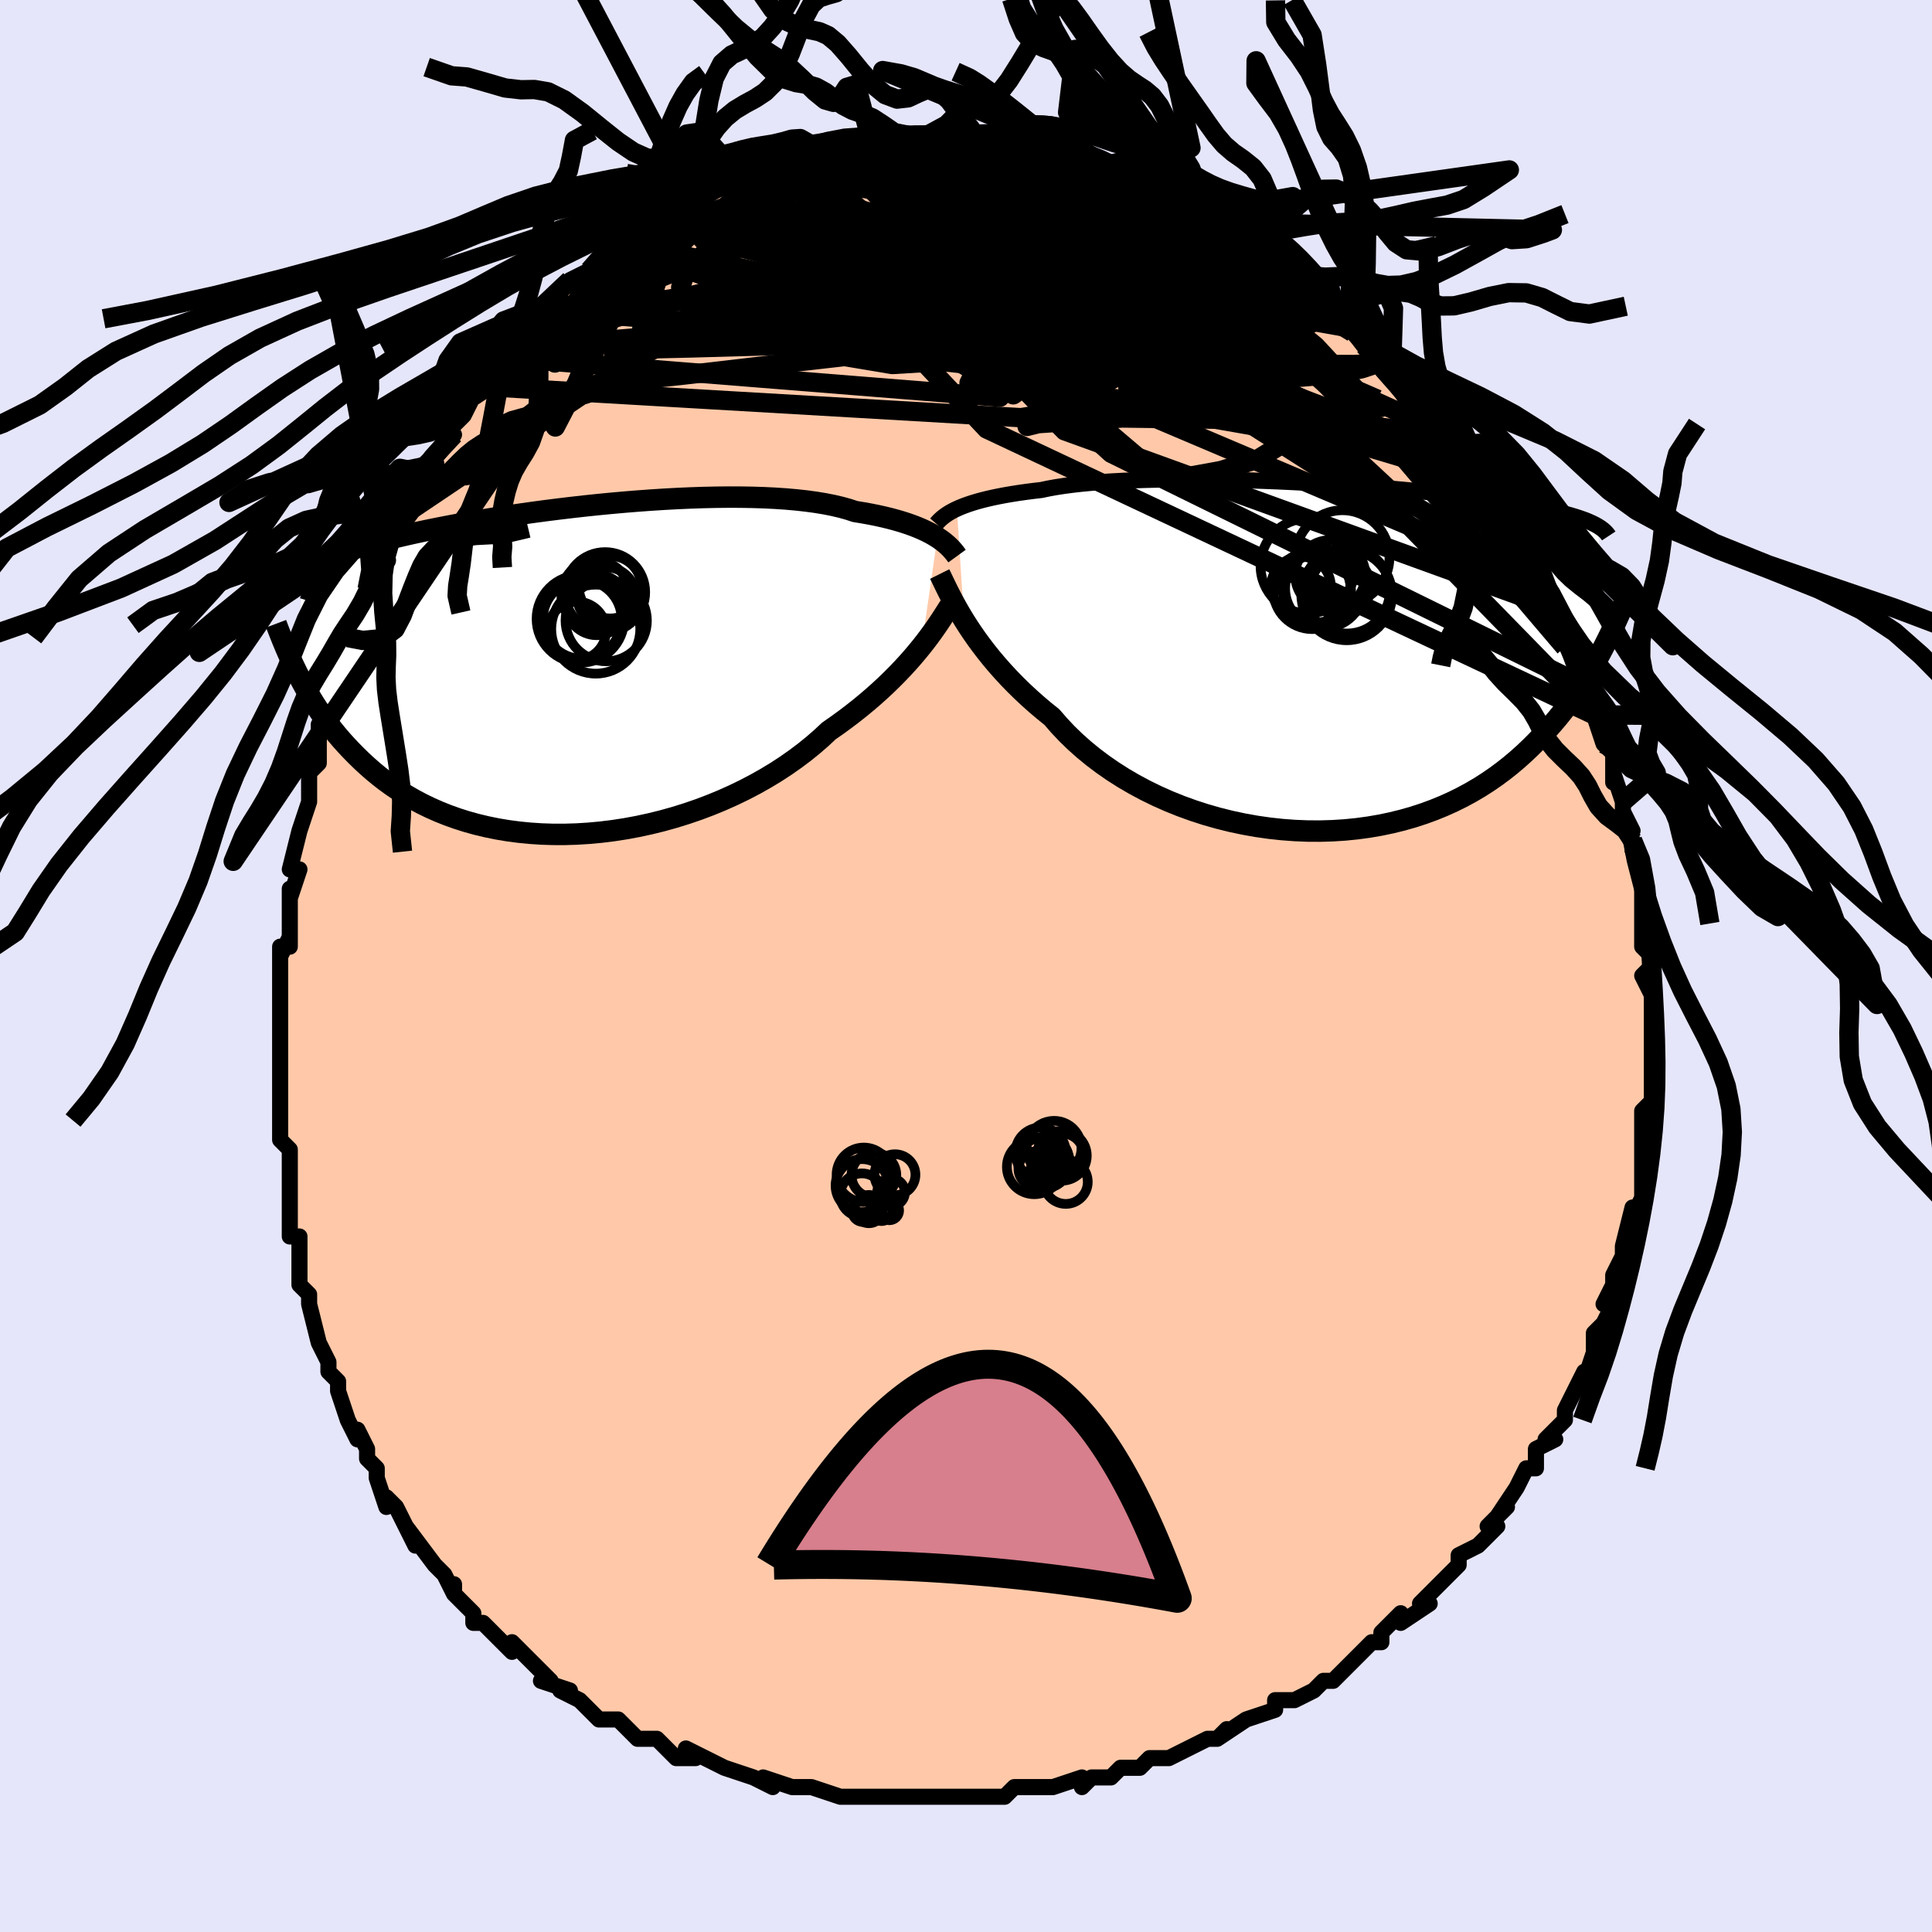 <svg viewBox="-100 -100 200 200" xmlns="http://www.w3.org/2000/svg" width="400" height="400" id="face-svg"><defs><clipPath id="leftEyeClipPath"><polyline points="38.805,-13.813,38.461,-14.024,38.087,-14.235,37.681,-14.442,37.244,-14.647,36.774,-14.848,36.272,-15.044,35.737,-15.234,35.17,-15.419,34.569,-15.597,33.936,-15.767,33.271,-15.93,32.573,-16.085,31.845,-16.231,31.085,-16.368,30.295,-16.497,29.599,-16.725,28.844,-16.935,28.028,-17.126,27.155,-17.299,26.227,-17.452,25.244,-17.586,24.212,-17.7,23.131,-17.795,22.006,-17.871,20.839,-17.928,19.636,-17.966,18.398,-17.987,17.13,-17.99,15.837,-17.976,14.521,-17.946,13.187,-17.9,11.839,-17.84,10.48,-17.766,9.116,-17.678,7.749,-17.578,6.383,-17.467,5.022,-17.345,3.669,-17.214,2.328,-17.073,1.002,-16.924,-0.306,-16.768,-1.594,-16.606,-2.857,-16.438,-4.095,-16.265,-5.305,-16.088,-6.484,-15.907,-7.631,-15.724,-8.745,-15.538,-9.823,-15.351,-10.865,-15.164,-11.869,-14.975,-12.836,-14.787,-13.765,-14.6,-14.654,-14.413,-15.506,-14.228,-16.319,-14.044,-17.095,-13.863,-17.833,-13.683,-18.535,-13.506,-19.203,-13.331,-19.837,-13.158,-20.439,-12.988,-21.012,-12.82,-21.556,-12.654,-22.075,-12.491,-22.568,-12.329,-23.034,-12.169,-23.474,-12.012,-23.889,-11.856,-24.28,-11.702,-24.647,-11.55,-24.991,-11.4,-25.314,-11.251,-25.615,-11.104,-25.897,-10.958,-26.16,-10.814,-26.405,-10.672,-26.633,-10.53,-26.844,-10.39,-27.56,0.001,-27.296,0.53,-27.018,1.064,-26.727,1.603,-26.422,2.147,-26.102,2.694,-25.766,3.245,-25.413,3.798,-25.044,4.353,-24.656,4.909,-24.249,5.464,-23.823,6.018,-23.376,6.57,-22.908,7.119,-22.418,7.664,-21.907,8.208,-21.375,8.752,-20.819,9.294,-20.238,9.832,-19.631,10.365,-18.996,10.89,-18.332,11.406,-17.637,11.91,-16.91,12.4,-16.152,12.874,-15.361,13.331,-14.537,13.768,-13.68,14.184,-12.79,14.577,-11.867,14.945,-10.911,15.287,-9.923,15.6,-8.905,15.883,-7.855,16.135,-6.777,16.355,-5.671,16.541,-4.539,16.691,-3.382,16.806,-2.202,16.884,-1.002,16.924,0.217,16.926,1.452,16.889,2.7,16.812,3.96,16.696,5.228,16.54,6.501,16.344,7.777,16.108,9.051,15.833,10.322,15.52,11.587,15.168,12.84,14.779,14.081,14.353,15.304,13.892,16.508,13.397,17.688,12.869,18.842,12.31,19.967,11.722,21.059,11.106,22.116,10.465,23.135,9.8,24.113,9.114,25.049,8.41,25.94,7.69,26.785,6.956,27.583,6.212,28.411,5.636,29.214,5.052,29.993,4.462,30.745,3.868,31.472,3.27,32.171,2.671,32.842,2.071,33.486,1.473,34.1,0.877,34.686,0.286,35.243,-0.298,35.771,-0.874,36.269,-1.44,36.738,-1.995,37.178,-2.535"></polyline></clipPath><clipPath id="rightEyeClipPath"><polyline points="-38.795,-15.391,-38.44,-15.547,-38.055,-15.701,-37.637,-15.852,-37.187,-16,-36.705,-16.145,-36.189,-16.286,-35.639,-16.423,-35.056,-16.555,-34.44,-16.683,-33.79,-16.806,-33.107,-16.923,-32.391,-17.035,-31.643,-17.141,-30.863,-17.242,-30.052,-17.336,-29.342,-17.487,-28.569,-17.627,-27.735,-17.756,-26.841,-17.874,-25.89,-17.981,-24.884,-18.076,-23.825,-18.16,-22.717,-18.232,-21.564,-18.293,-20.369,-18.343,-19.135,-18.381,-17.866,-18.409,-16.568,-18.426,-15.242,-18.433,-13.895,-18.43,-12.53,-18.417,-11.15,-18.395,-9.761,-18.364,-8.366,-18.325,-6.969,-18.277,-5.574,-18.222,-4.185,-18.16,-2.806,-18.091,-1.44,-18.017,-0.09,-17.936,1.241,-17.85,2.549,-17.759,3.832,-17.664,5.087,-17.565,6.312,-17.462,7.505,-17.356,8.664,-17.247,9.787,-17.136,10.873,-17.023,11.921,-16.909,12.93,-16.792,13.899,-16.675,14.828,-16.557,15.716,-16.439,16.564,-16.32,17.372,-16.202,18.141,-16.083,18.872,-15.965,19.565,-15.847,20.221,-15.73,20.844,-15.614,21.433,-15.498,21.991,-15.383,22.521,-15.269,23.025,-15.155,23.502,-15.043,23.951,-14.93,24.374,-14.819,24.77,-14.708,25.141,-14.597,25.489,-14.487,25.813,-14.377,26.115,-14.268,26.395,-14.16,26.655,-14.052,26.897,-13.944,27.119,-13.837,27.325,-13.731,27.514,-13.624,28.582,-1.923,28.281,-1.322,27.967,-0.714,27.64,-0.101,27.298,0.519,26.941,1.143,26.568,1.771,26.179,2.402,25.771,3.036,25.345,3.671,24.9,4.307,24.434,4.943,23.947,5.576,23.439,6.208,22.907,6.836,22.354,7.462,21.779,8.09,21.179,8.717,20.554,9.34,19.9,9.959,19.218,10.569,18.505,11.17,17.759,11.759,16.982,12.334,16.17,12.892,15.325,13.432,14.445,13.951,13.53,14.448,12.581,14.919,11.597,15.364,10.58,15.779,9.53,16.164,8.447,16.517,7.334,16.834,6.19,17.116,5.019,17.361,3.821,17.566,2.599,17.731,1.354,17.855,0.09,17.936,-1.192,17.973,-2.489,17.967,-3.798,17.915,-5.117,17.817,-6.441,17.674,-7.768,17.485,-9.094,17.249,-10.417,16.968,-11.732,16.641,-13.036,16.269,-14.325,15.852,-15.596,15.392,-16.846,14.89,-18.07,14.346,-19.265,13.762,-20.428,13.14,-21.556,12.481,-22.644,11.788,-23.691,11.063,-24.694,10.307,-25.649,9.525,-26.555,8.717,-27.409,7.888,-28.21,7.039,-28.957,6.176,-29.769,5.521,-30.553,4.857,-31.309,4.184,-32.036,3.505,-32.734,2.821,-33.403,2.134,-34.041,1.445,-34.649,0.757,-35.227,0.071,-35.774,-0.61,-36.29,-1.285,-36.776,-1.95,-37.231,-2.604,-37.656,-3.245,-38.052,-3.87"></polyline></clipPath><filter id="fuzzy"><feTurbulence id="turbulence" baseFrequency="0.05" numOctaves="3" type="noise" result="noise"></feTurbulence><feDisplacementMap in="SourceGraphic" in2="noise" scale="2"></feDisplacementMap></filter><linearGradient id="rainbowGradient" x1="0%" y1="0%" x2="100%" y2="0%"><stop offset="0%" style="stop-color: rgb(220, 208, 186);  stop-opacity: 1"></stop><stop offset="50%" style="stop-color: rgb(148, 0, 211);  stop-opacity: 1"></stop><stop offset="100%" style="stop-color: rgb(220, 208, 186);  stop-opacity: 1"></stop></linearGradient></defs><title>That&#39;s an ugly face</title><desc>CREATED BY XUAN TANG, MORE INFO AT TXSTC55.GITHUB.IO</desc><rect x="-100" y="-100" width="100%" height="100%" opacity="1" fill="rgb(230, 230, 250)"></rect><polyline id="faceContour" points="71,0,70,1,71,3,71,4,71,5,71,7,71,10,71,9,71,11,71,12,71,13,71,14,70,15,70,18,70,19,70,20,70,20,70,21,70,24,69,26,69,25,69,25,68,29,68,29,68,30,67,32,67,33,67,33,66,35,67,35,66,37,65,38,65,39,65,40,64,43,64,42,63,44,62,46,62,47,62,47,60,49,61,49,59,50,59,52,58,52,57,54,57,54,55,57,56,56,54,58,55,58,53,60,53,60,51,61,51,62,49,64,49,64,47,66,48,66,45,68,45,67,44,68,43,69,43,70,42,70,41,71,41,71,38,74,38,74,37,74,36,75,34,76,34,76,32,76,32,77,29,78,29,78,26,80,27,79,26,80,25,80,23,81,23,81,21,82,19,82,18,83,18,83,16,83,15,84,13,84,13,84,12,85,12,84,9,85,8,85,7,85,5,85,4,86,3,86,2,86,-1,86,0,86,-2,86,-4,86,-4,86,-7,86,-9,86,-11,86,-10,86,-11,86,-12,86,-13,86,-16,85,-17,85,-18,85,-18,85,-21,84,-20,85,-22,84,-22,84,-25,83,-25,83,-27,82,-29,81,-28,82,-30,82,-32,80,-32,80,-34,80,-35,79,-36,78,-37,78,-37,78,-38,78,-40,76,-42,75,-41,75,-41,75,-44,74,-43,74,-45,72,-46,71,-47,70,-47,71,-49,69,-50,68,-51,68,-51,67,-53,65,-53,64,-53,65,-54,63,-55,62,-55,62,-58,58,-57,60,-58,58,-59,56,-60,55,-60,56,-61,53,-61,52,-62,51,-62,50,-63,48,-63,49,-64,47,-65,44,-65,43,-66,42,-66,41,-66,41,-67,39,-67,39,-68,35,-68,34,-69,33,-69,32,-69,29,-69,28,-69,28,-70,28,-70,25,-70,23,-70,24,-70,21,-70,20,-70,19,-71,18,-71,16,-71,15,-71,14,-71,11,-71,11,-71,10,-71,8,-71,4,-71,4,-71,2,-71,1,-71,-2,-71,-1,-70,-3,-70,-2,-70,-6,-70,-8,-70,-7,-69,-10,-70,-10,-69,-14,-69,-14,-69,-14,-68,-17,-68,-18,-68,-20,-67,-21,-67,-25,-66,-25,-66,-27,-66,-27,-65,-29,-65,-30,-64,-31,-64,-34,-64,-34,-64,-34,-63,-35,-62,-37,-62,-39,-61,-41,-60,-42,-60,-44,-59,-45,-59,-44,-59,-46,-57,-49,-57,-50,-56,-51,-55,-52,-56,-52,-54,-54,-53,-55,-54,-55,-53,-56,-52,-57,-51,-59,-50,-60,-51,-60,-48,-63,-48,-63,-47,-64,-47,-64,-46,-65,-45,-67,-45,-66,-44,-67,-42,-69,-42,-70,-40,-71,-41,-71,-39,-72,-37,-74,-37,-73,-36,-75,-37,-75,-34,-76,-33,-77,-33,-77,-32,-77,-31,-78,-31,-78,-30,-79,-27,-80,-27,-81,-27,-81,-25,-81,-24,-82,-23,-82,-22,-83,-21,-83,-20,-84,-18,-84,-18,-84,-17,-84,-16,-85,-14,-85,-14,-85,-13,-85,-12,-85,-13,-85,-10,-86,-10,-86,-8,-86,-8,-86,-6,-86,-4,-86,-4,-86,-4,-86,-1,-86,-1,-86,1,-86,1,-86,2,-86,4,-85,5,-85,5,-86,6,-85,7,-85,10,-84,9,-84,10,-84,10,-85,14,-83,14,-83,15,-83,16,-82,16,-82,17,-82,18,-81,18,-81,20,-81,21,-80,22,-80,24,-78,24,-78,25,-78,25,-78,26,-77,30,-75,28,-76,31,-73,31,-74,32,-73,31,-73,34,-72,34,-72,35,-71,37,-69,38,-68,37,-69,40,-66,40,-66,41,-65,42,-64,42,-64,43,-63,45,-61,44,-62,46,-61,46,-60,47,-59,47,-59,49,-57,50,-55,50,-55,51,-54,52,-52,53,-51,53,-50,54,-50,55,-48,55,-48,55,-48,57,-45,58,-43,58,-42,59,-40,59,-40,59,-41,60,-38,60,-38,61,-36,61,-37,62,-33,63,-33,63,-31,64,-29,64,-28,65,-27,65,-26,65,-26,66,-23,67,-22,67,-21,67,-19,67,-20,68,-17,68,-16,69,-14,68,-15,69,-13,69,-13,69,-12,70,-9,70,-8,70,-4,70,-3,70,-5,70,-2,71,-1,71,0,70,1" fill="#ffc9a9" stroke="black" stroke-width="1.667" stroke-linejoin="round" filter="url(#fuzzy)"></polyline><g transform="translate(37.853 -31.939)"><polyline id="rightCountour" points="-38.795,-15.391,-38.44,-15.547,-38.055,-15.701,-37.637,-15.852,-37.187,-16,-36.705,-16.145,-36.189,-16.286,-35.639,-16.423,-35.056,-16.555,-34.44,-16.683,-33.79,-16.806,-33.107,-16.923,-32.391,-17.035,-31.643,-17.141,-30.863,-17.242,-30.052,-17.336,-29.342,-17.487,-28.569,-17.627,-27.735,-17.756,-26.841,-17.874,-25.89,-17.981,-24.884,-18.076,-23.825,-18.16,-22.717,-18.232,-21.564,-18.293,-20.369,-18.343,-19.135,-18.381,-17.866,-18.409,-16.568,-18.426,-15.242,-18.433,-13.895,-18.43,-12.53,-18.417,-11.15,-18.395,-9.761,-18.364,-8.366,-18.325,-6.969,-18.277,-5.574,-18.222,-4.185,-18.16,-2.806,-18.091,-1.44,-18.017,-0.09,-17.936,1.241,-17.85,2.549,-17.759,3.832,-17.664,5.087,-17.565,6.312,-17.462,7.505,-17.356,8.664,-17.247,9.787,-17.136,10.873,-17.023,11.921,-16.909,12.93,-16.792,13.899,-16.675,14.828,-16.557,15.716,-16.439,16.564,-16.32,17.372,-16.202,18.141,-16.083,18.872,-15.965,19.565,-15.847,20.221,-15.73,20.844,-15.614,21.433,-15.498,21.991,-15.383,22.521,-15.269,23.025,-15.155,23.502,-15.043,23.951,-14.93,24.374,-14.819,24.77,-14.708,25.141,-14.597,25.489,-14.487,25.813,-14.377,26.115,-14.268,26.395,-14.16,26.655,-14.052,26.897,-13.944,27.119,-13.837,27.325,-13.731,27.514,-13.624,28.582,-1.923,28.281,-1.322,27.967,-0.714,27.64,-0.101,27.298,0.519,26.941,1.143,26.568,1.771,26.179,2.402,25.771,3.036,25.345,3.671,24.9,4.307,24.434,4.943,23.947,5.576,23.439,6.208,22.907,6.836,22.354,7.462,21.779,8.09,21.179,8.717,20.554,9.34,19.9,9.959,19.218,10.569,18.505,11.17,17.759,11.759,16.982,12.334,16.17,12.892,15.325,13.432,14.445,13.951,13.53,14.448,12.581,14.919,11.597,15.364,10.58,15.779,9.53,16.164,8.447,16.517,7.334,16.834,6.19,17.116,5.019,17.361,3.821,17.566,2.599,17.731,1.354,17.855,0.09,17.936,-1.192,17.973,-2.489,17.967,-3.798,17.915,-5.117,17.817,-6.441,17.674,-7.768,17.485,-9.094,17.249,-10.417,16.968,-11.732,16.641,-13.036,16.269,-14.325,15.852,-15.596,15.392,-16.846,14.89,-18.07,14.346,-19.265,13.762,-20.428,13.14,-21.556,12.481,-22.644,11.788,-23.691,11.063,-24.694,10.307,-25.649,9.525,-26.555,8.717,-27.409,7.888,-28.21,7.039,-28.957,6.176,-29.769,5.521,-30.553,4.857,-31.309,4.184,-32.036,3.505,-32.734,2.821,-33.403,2.134,-34.041,1.445,-34.649,0.757,-35.227,0.071,-35.774,-0.61,-36.29,-1.285,-36.776,-1.95,-37.231,-2.604,-37.656,-3.245,-38.052,-3.87" fill="white" stroke="white" stroke-width="0" stroke-linejoin="round" filter="url(#fuzzy)"></polyline></g><g transform="translate(-41.771 -30.55)"><polyline id="leftCountour" points="38.805,-13.813,38.461,-14.024,38.087,-14.235,37.681,-14.442,37.244,-14.647,36.774,-14.848,36.272,-15.044,35.737,-15.234,35.17,-15.419,34.569,-15.597,33.936,-15.767,33.271,-15.93,32.573,-16.085,31.845,-16.231,31.085,-16.368,30.295,-16.497,29.599,-16.725,28.844,-16.935,28.028,-17.126,27.155,-17.299,26.227,-17.452,25.244,-17.586,24.212,-17.7,23.131,-17.795,22.006,-17.871,20.839,-17.928,19.636,-17.966,18.398,-17.987,17.13,-17.99,15.837,-17.976,14.521,-17.946,13.187,-17.9,11.839,-17.84,10.48,-17.766,9.116,-17.678,7.749,-17.578,6.383,-17.467,5.022,-17.345,3.669,-17.214,2.328,-17.073,1.002,-16.924,-0.306,-16.768,-1.594,-16.606,-2.857,-16.438,-4.095,-16.265,-5.305,-16.088,-6.484,-15.907,-7.631,-15.724,-8.745,-15.538,-9.823,-15.351,-10.865,-15.164,-11.869,-14.975,-12.836,-14.787,-13.765,-14.6,-14.654,-14.413,-15.506,-14.228,-16.319,-14.044,-17.095,-13.863,-17.833,-13.683,-18.535,-13.506,-19.203,-13.331,-19.837,-13.158,-20.439,-12.988,-21.012,-12.82,-21.556,-12.654,-22.075,-12.491,-22.568,-12.329,-23.034,-12.169,-23.474,-12.012,-23.889,-11.856,-24.28,-11.702,-24.647,-11.55,-24.991,-11.4,-25.314,-11.251,-25.615,-11.104,-25.897,-10.958,-26.16,-10.814,-26.405,-10.672,-26.633,-10.53,-26.844,-10.39,-27.56,0.001,-27.296,0.53,-27.018,1.064,-26.727,1.603,-26.422,2.147,-26.102,2.694,-25.766,3.245,-25.413,3.798,-25.044,4.353,-24.656,4.909,-24.249,5.464,-23.823,6.018,-23.376,6.57,-22.908,7.119,-22.418,7.664,-21.907,8.208,-21.375,8.752,-20.819,9.294,-20.238,9.832,-19.631,10.365,-18.996,10.89,-18.332,11.406,-17.637,11.91,-16.91,12.4,-16.152,12.874,-15.361,13.331,-14.537,13.768,-13.68,14.184,-12.79,14.577,-11.867,14.945,-10.911,15.287,-9.923,15.6,-8.905,15.883,-7.855,16.135,-6.777,16.355,-5.671,16.541,-4.539,16.691,-3.382,16.806,-2.202,16.884,-1.002,16.924,0.217,16.926,1.452,16.889,2.7,16.812,3.96,16.696,5.228,16.54,6.501,16.344,7.777,16.108,9.051,15.833,10.322,15.52,11.587,15.168,12.84,14.779,14.081,14.353,15.304,13.892,16.508,13.397,17.688,12.869,18.842,12.31,19.967,11.722,21.059,11.106,22.116,10.465,23.135,9.8,24.113,9.114,25.049,8.41,25.94,7.69,26.785,6.956,27.583,6.212,28.411,5.636,29.214,5.052,29.993,4.462,30.745,3.868,31.472,3.27,32.171,2.671,32.842,2.071,33.486,1.473,34.1,0.877,34.686,0.286,35.243,-0.298,35.771,-0.874,36.269,-1.44,36.738,-1.995,37.178,-2.535" fill="white" stroke="white" stroke-width="0" stroke-linejoin="round" filter="url(#fuzzy)"></polyline></g><g transform="translate(37.853 -31.939)"><polyline id="rightUpper" points="-40.93,-13.843,-40.805,-13.987,-40.666,-14.135,-40.511,-14.287,-40.338,-14.442,-40.143,-14.598,-39.926,-14.757,-39.684,-14.916,-39.415,-15.075,-39.12,-15.234,-38.795,-15.391,-38.44,-15.547,-38.055,-15.701,-37.637,-15.852,-37.187,-16,-36.705,-16.145,-36.189,-16.286,-35.639,-16.423,-35.056,-16.555,-34.44,-16.683,-33.79,-16.806,-33.107,-16.923,-32.391,-17.035,-31.643,-17.141,-30.863,-17.242,-30.052,-17.336,-29.342,-17.487,-28.569,-17.627,-27.735,-17.756,-26.841,-17.874,-25.89,-17.981,-24.884,-18.076,-23.825,-18.16,-22.717,-18.232,-21.564,-18.293,-20.369,-18.343,-19.135,-18.381,-17.866,-18.409,-16.568,-18.426,-15.242,-18.433,-13.895,-18.43,-12.53,-18.417,-11.15,-18.395,-9.761,-18.364,-8.366,-18.325,-6.969,-18.277,-5.574,-18.222,-4.185,-18.16,-2.806,-18.091,-1.44,-18.017,-0.09,-17.936,1.241,-17.85,2.549,-17.759,3.832,-17.664,5.087,-17.565,6.312,-17.462,7.505,-17.356,8.664,-17.247,9.787,-17.136,10.873,-17.023,11.921,-16.909,12.93,-16.792,13.899,-16.675,14.828,-16.557,15.716,-16.439,16.564,-16.32,17.372,-16.202,18.141,-16.083,18.872,-15.965,19.565,-15.847,20.221,-15.73,20.844,-15.614,21.433,-15.498,21.991,-15.383,22.521,-15.269,23.025,-15.155,23.502,-15.043,23.951,-14.93,24.374,-14.819,24.77,-14.708,25.141,-14.597,25.489,-14.487,25.813,-14.377,26.115,-14.268,26.395,-14.16,26.655,-14.052,26.897,-13.944,27.119,-13.837,27.325,-13.731,27.514,-13.624,27.687,-13.518,27.846,-13.413,27.991,-13.308,28.124,-13.203,28.243,-13.098,28.352,-12.994,28.449,-12.89,28.536,-12.786,28.613,-12.683,28.681,-12.579" fill="none" stroke="black" stroke-width="1.667" stroke-linejoin="round" filter="url(#fuzzy)"></polyline><polyline id="rightLower" points="-40.579,-8.636,-40.424,-8.325,-40.252,-7.968,-40.061,-7.57,-39.848,-7.133,-39.613,-6.661,-39.353,-6.156,-39.068,-5.622,-38.757,-5.061,-38.419,-4.476,-38.052,-3.87,-37.656,-3.245,-37.231,-2.604,-36.776,-1.95,-36.29,-1.285,-35.774,-0.61,-35.227,0.071,-34.649,0.757,-34.041,1.445,-33.403,2.134,-32.734,2.821,-32.036,3.505,-31.309,4.184,-30.553,4.857,-29.769,5.521,-28.957,6.176,-28.21,7.039,-27.409,7.888,-26.555,8.717,-25.649,9.525,-24.694,10.307,-23.691,11.063,-22.644,11.788,-21.556,12.481,-20.428,13.14,-19.265,13.762,-18.07,14.346,-16.846,14.89,-15.596,15.392,-14.325,15.852,-13.036,16.269,-11.732,16.641,-10.417,16.968,-9.094,17.249,-7.768,17.485,-6.441,17.674,-5.117,17.817,-3.798,17.915,-2.489,17.967,-1.192,17.973,0.09,17.936,1.354,17.855,2.599,17.731,3.821,17.566,5.019,17.361,6.19,17.116,7.334,16.834,8.447,16.517,9.53,16.164,10.58,15.779,11.597,15.364,12.581,14.919,13.53,14.448,14.445,13.951,15.325,13.432,16.17,12.892,16.982,12.334,17.759,11.759,18.505,11.17,19.218,10.569,19.9,9.959,20.554,9.34,21.179,8.717,21.779,8.09,22.354,7.462,22.907,6.836,23.439,6.208,23.947,5.576,24.434,4.943,24.9,4.307,25.345,3.671,25.771,3.036,26.179,2.402,26.568,1.771,26.941,1.143,27.298,0.519,27.64,-0.101,27.967,-0.714,28.281,-1.322,28.582,-1.923,28.871,-2.516,29.149,-3.101,29.417,-3.679,29.674,-4.247,29.923,-4.807,30.163,-5.357,30.395,-5.898,30.619,-6.43,30.836,-6.953,31.046,-7.466" fill="none" stroke="black" stroke-width="2.222" stroke-linejoin="round" filter="url(#fuzzy)"></polyline><!--[--><circle r="3.082" cx="0.945" cy="-7.356" stroke="black" fill="none" stroke-width="1" filter="url(#fuzzy)" clip-path="url(#rightEyeClipPath)"></circle><circle r="4.911" cx="-2.451" cy="-9.478" stroke="black" fill="none" stroke-width="1" filter="url(#fuzzy)" clip-path="url(#rightEyeClipPath)"></circle><circle r="3.097" cx="-3.178" cy="-7.333" stroke="black" fill="none" stroke-width="1" filter="url(#fuzzy)" clip-path="url(#rightEyeClipPath)"></circle><circle r="3.517" cx="-1.565" cy="-7.139" stroke="black" fill="none" stroke-width="1" filter="url(#fuzzy)" clip-path="url(#rightEyeClipPath)"></circle><circle r="4.693" cx="1.553" cy="-6.475" stroke="black" fill="none" stroke-width="1" filter="url(#fuzzy)" clip-path="url(#rightEyeClipPath)"></circle><circle r="4.456" cx="1.577" cy="-6.936" stroke="black" fill="none" stroke-width="1" filter="url(#fuzzy)" clip-path="url(#rightEyeClipPath)"></circle><circle r="3.632" cx="-0.143" cy="-8.522" stroke="black" fill="none" stroke-width="1" filter="url(#fuzzy)" clip-path="url(#rightEyeClipPath)"></circle><circle r="4.869" cx="1.115" cy="-10.37" stroke="black" fill="none" stroke-width="1" filter="url(#fuzzy)" clip-path="url(#rightEyeClipPath)"></circle><circle r="4.065" cx="-0.752" cy="-7.145" stroke="black" fill="none" stroke-width="1" filter="url(#fuzzy)" clip-path="url(#rightEyeClipPath)"></circle><circle r="4.023" cx="-2.016" cy="-6.958" stroke="black" fill="none" stroke-width="1" filter="url(#fuzzy)" clip-path="url(#rightEyeClipPath)"></circle><!--]--></g><g transform="translate(-41.771 -30.55)"><polyline id="leftUpper" points="40.844,-11.884,40.73,-12.041,40.601,-12.21,40.455,-12.39,40.29,-12.578,40.105,-12.774,39.897,-12.975,39.664,-13.181,39.405,-13.39,39.119,-13.601,38.805,-13.813,38.461,-14.024,38.087,-14.235,37.681,-14.442,37.244,-14.647,36.774,-14.848,36.272,-15.044,35.737,-15.234,35.17,-15.419,34.569,-15.597,33.936,-15.767,33.271,-15.93,32.573,-16.085,31.845,-16.231,31.085,-16.368,30.295,-16.497,29.599,-16.725,28.844,-16.935,28.028,-17.126,27.155,-17.299,26.227,-17.452,25.244,-17.586,24.212,-17.7,23.131,-17.795,22.006,-17.871,20.839,-17.928,19.636,-17.966,18.398,-17.987,17.13,-17.99,15.837,-17.976,14.521,-17.946,13.187,-17.9,11.839,-17.84,10.48,-17.766,9.116,-17.678,7.749,-17.578,6.383,-17.467,5.022,-17.345,3.669,-17.214,2.328,-17.073,1.002,-16.924,-0.306,-16.768,-1.594,-16.606,-2.857,-16.438,-4.095,-16.265,-5.305,-16.088,-6.484,-15.907,-7.631,-15.724,-8.745,-15.538,-9.823,-15.351,-10.865,-15.164,-11.869,-14.975,-12.836,-14.787,-13.765,-14.6,-14.654,-14.413,-15.506,-14.228,-16.319,-14.044,-17.095,-13.863,-17.833,-13.683,-18.535,-13.506,-19.203,-13.331,-19.837,-13.158,-20.439,-12.988,-21.012,-12.82,-21.556,-12.654,-22.075,-12.491,-22.568,-12.329,-23.034,-12.169,-23.474,-12.012,-23.889,-11.856,-24.28,-11.702,-24.647,-11.55,-24.991,-11.4,-25.314,-11.251,-25.615,-11.104,-25.897,-10.958,-26.16,-10.814,-26.405,-10.672,-26.633,-10.53,-26.844,-10.39,-27.04,-10.251,-27.222,-10.112,-27.389,-9.975,-27.544,-9.839,-27.686,-9.703,-27.817,-9.568,-27.936,-9.434,-28.045,-9.3,-28.144,-9.167,-28.233,-9.035" fill="none" stroke="black" stroke-width="2.222" stroke-linejoin="round" filter="url(#fuzzy)"></polyline><polyline id="leftLower" points="40.072,-6.691,39.894,-6.413,39.694,-6.097,39.471,-5.747,39.224,-5.364,38.951,-4.953,38.651,-4.514,38.325,-4.051,37.971,-3.565,37.589,-3.059,37.178,-2.535,36.738,-1.995,36.269,-1.44,35.771,-0.874,35.243,-0.298,34.686,0.286,34.1,0.877,33.486,1.473,32.842,2.071,32.171,2.671,31.472,3.27,30.745,3.868,29.993,4.462,29.214,5.052,28.411,5.636,27.583,6.212,26.785,6.956,25.94,7.69,25.049,8.41,24.113,9.114,23.135,9.8,22.116,10.465,21.059,11.106,19.967,11.722,18.842,12.31,17.688,12.869,16.508,13.397,15.304,13.892,14.081,14.353,12.84,14.779,11.587,15.168,10.322,15.52,9.051,15.833,7.777,16.108,6.501,16.344,5.228,16.54,3.96,16.696,2.7,16.812,1.452,16.889,0.217,16.926,-1.002,16.924,-2.202,16.884,-3.382,16.806,-4.539,16.691,-5.671,16.541,-6.777,16.355,-7.855,16.135,-8.905,15.883,-9.923,15.6,-10.911,15.287,-11.867,14.945,-12.79,14.577,-13.68,14.184,-14.537,13.768,-15.361,13.331,-16.152,12.874,-16.91,12.4,-17.637,11.91,-18.332,11.406,-18.996,10.89,-19.631,10.365,-20.238,9.832,-20.819,9.294,-21.375,8.752,-21.907,8.208,-22.418,7.664,-22.908,7.119,-23.376,6.57,-23.823,6.018,-24.249,5.464,-24.656,4.909,-25.044,4.353,-25.413,3.798,-25.766,3.245,-26.102,2.694,-26.422,2.147,-26.727,1.603,-27.018,1.064,-27.296,0.53,-27.56,0.001,-27.813,-0.521,-28.054,-1.036,-28.285,-1.544,-28.506,-2.045,-28.717,-2.538,-28.919,-3.023,-29.112,-3.499,-29.298,-3.968,-29.476,-4.428,-29.647,-4.88" fill="none" stroke="black" stroke-width="2.222" stroke-linejoin="round" filter="url(#fuzzy)"></polyline><!--[--><circle r="3.033" cx="4.562" cy="-7.679" stroke="black" fill="none" stroke-width="1" filter="url(#fuzzy)" clip-path="url(#leftEyeClipPath)"></circle><circle r="3.237" cx="4.939" cy="-8.664" stroke="black" fill="none" stroke-width="1" filter="url(#fuzzy)" clip-path="url(#leftEyeClipPath)"></circle><circle r="3.14" cx="3.543" cy="-6.832" stroke="black" fill="none" stroke-width="1" filter="url(#fuzzy)" clip-path="url(#leftEyeClipPath)"></circle><circle r="4.083" cx="2.044" cy="-5.327" stroke="black" fill="none" stroke-width="1" filter="url(#fuzzy)" clip-path="url(#leftEyeClipPath)"></circle><circle r="3.01" cx="1.5" cy="-4.156" stroke="black" fill="none" stroke-width="1" filter="url(#fuzzy)" clip-path="url(#leftEyeClipPath)"></circle><circle r="4.606" cx="3.442" cy="-4.322" stroke="black" fill="none" stroke-width="1" filter="url(#fuzzy)" clip-path="url(#leftEyeClipPath)"></circle><circle r="3.552" cx="3.433" cy="-7.875" stroke="black" fill="none" stroke-width="1" filter="url(#fuzzy)" clip-path="url(#leftEyeClipPath)"></circle><circle r="4.151" cx="4.411" cy="-8.146" stroke="black" fill="none" stroke-width="1" filter="url(#fuzzy)" clip-path="url(#leftEyeClipPath)"></circle><circle r="4.212" cx="4.527" cy="-5.201" stroke="black" fill="none" stroke-width="1" filter="url(#fuzzy)" clip-path="url(#leftEyeClipPath)"></circle><circle r="4.535" cx="1.853" cy="-5.381" stroke="black" fill="none" stroke-width="1" filter="url(#fuzzy)" clip-path="url(#leftEyeClipPath)"></circle><!--]--></g><g id="hairs"><!--[--><polyline points="31,-73,32.801,-72.295,33.483,-71.633,33.649,-70.846,33.363,-70.036,32.594,-69.284,31.336,-68.604,29.585,-67.986,27.318,-67.429,24.503,-66.935,21.113,-66.5,17.138,-66.112,12.564,-65.753,7.372,-65.408,1.533,-65.073,-4.971,-64.755,-12.137,-64.47,-19.95,-64.22,-28.406,-63.98,-37.485,-63.779" fill="none" stroke="rgb(0, 0, 0)" stroke-width="2" stroke-linejoin="round" filter="url(#fuzzy)"></polyline><polyline points="59,-41,59.686,-39.015,60.17,-37.858,60.61,-36.932,61.026,-36.041,61.392,-35.17,61.665,-34.397,61.803,-33.822,61.776,-33.537,61.566,-33.61,61.162,-34.073,60.558,-34.928,59.745,-36.171,58.706,-37.81,57.415,-39.875,55.852,-42.405,54.016,-45.42,51.928,-48.91,49.605,-52.824,47.112,-57.009" fill="none" stroke="rgb(0, 0, 0)" stroke-width="2" stroke-linejoin="round" filter="url(#fuzzy)"></polyline><polyline points="37,-69,37.622,-68.369,38.368,-67.602,39.346,-66.596,40.385,-65.521,41.396,-64.47,42.365,-63.466,43.291,-62.517,44.17,-61.636,44.981,-60.846,45.701,-60.161,46.309,-59.587,46.794,-59.124,47.149,-58.772,47.372,-58.536,47.451,-58.43,47.366,-58.48,47.083,-58.719,46.566,-59.184,45.776,-59.929,44.671,-61.035,43.288,-62.509" fill="none" stroke="rgb(0, 0, 0)" stroke-width="2" stroke-linejoin="round" filter="url(#fuzzy)"></polyline><polyline points="-18,-84,-17.566,-84.058,-16.515,-84.263,-15.14,-84.493,-13.647,-84.659,-12.139,-84.758,-10.644,-84.83,-9.148,-84.916,-7.629,-85.027,-6.082,-85.148,-4.525,-85.255,-3.005,-85.333,-1.587,-85.39,-0.338,-85.441,0.692,-85.49,1.475,-85.524,1.982,-85.542,2.129,-85.599,1.777,-85.791" fill="none" stroke="rgb(0, 0, 0)" stroke-width="2" stroke-linejoin="round" filter="url(#fuzzy)"></polyline><polyline points="-6,-86,-4.691,-85.998,-3.828,-85.994,-2.898,-85.989,-1.879,-85.985,-0.889,-85.969,-0.018,-85.93,0.693,-85.861,1.221,-85.77,1.54,-85.677,1.611,-85.596,1.399,-85.53,0.875,-85.467,0.015,-85.399,-1.218,-85.328,-2.868,-85.258,-4.948,-85.181,-7.373,-85.072,-9.974,-84.957" fill="none" stroke="rgb(0, 0, 0)" stroke-width="2" stroke-linejoin="round" filter="url(#fuzzy)"></polyline><polyline points="15,-83,15.799,-82.285,16.667,-81.716,17.766,-81.065,19.092,-80.299,20.62,-79.43,22.308,-78.458,24.093,-77.385,25.896,-76.241,27.649,-75.074,29.309,-73.931,30.866,-72.841,32.333,-71.81,33.716,-70.834,34.985,-69.933,36.065,-69.165,36.859,-68.625,37.29,-68.404,37.416,-68.458" fill="none" stroke="rgb(0, 0, 0)" stroke-width="2" stroke-linejoin="round" filter="url(#fuzzy)"></polyline><polyline points="49,-57,49.466,-55.789,49.342,-55.213,48.769,-54.854,47.683,-54.722,45.998,-54.93,43.659,-55.541,40.626,-56.559,36.867,-57.948,32.364,-59.664,27.108,-61.677,21.076,-63.996,14.197,-66.679,6.371,-69.81,-2.462,-73.449,-12.268,-77.584" fill="none" stroke="rgb(0, 0, 0)" stroke-width="2" stroke-linejoin="round" filter="url(#fuzzy)"></polyline><polyline points="20,-81,21.011,-80.239,22.085,-79.535,23.034,-78.912,23.802,-78.436,24.447,-78.057,25.03,-77.698,25.554,-77.33,25.964,-76.984,26.18,-76.718,26.134,-76.594,25.781,-76.65,25.097,-76.902,24.07,-77.336,22.697,-77.925,20.989,-78.631,18.966,-79.436,16.616,-80.378,13.798,-81.586,10.224,-83.198" fill="none" stroke="rgb(0, 0, 0)" stroke-width="2" stroke-linejoin="round" filter="url(#fuzzy)"></polyline><polyline points="42,-64,43.129,-62.852,44.21,-61.75,45.204,-60.724,46.191,-59.645,47.187,-58.486,48.182,-57.278,49.16,-56.056,50.087,-54.866,50.901,-53.784,51.531,-52.907,51.927,-52.327,52.05,-52.137,51.827,-52.47,51.149,-53.464" fill="none" stroke="rgb(0, 0, 0)" stroke-width="2" stroke-linejoin="round" filter="url(#fuzzy)"></polyline><polyline points="6,-85,7.304,-84.757,8.427,-84.446,9.227,-84.259,9.94,-84.13,10.663,-83.974,11.33,-83.769,11.818,-83.543,12.036,-83.331,11.95,-83.162,11.568,-83.046,10.909,-82.985,9.983,-82.975,8.78,-83.009,7.279,-83.076,5.443,-83.164,3.23,-83.263,0.607,-83.381,-2.429,-83.56,-5.84,-83.869,-9.635,-84.364" fill="none" stroke="rgb(0, 0, 0)" stroke-width="2" stroke-linejoin="round" filter="url(#fuzzy)"></polyline><polyline points="31,-74,31.331,-73.31,31.207,-72.78,30.768,-72.197,29.855,-71.478,28.341,-70.621,26.143,-69.679,23.211,-68.715,19.526,-67.764,15.082,-66.833,9.863,-65.925,3.833,-65.044,-3.05,-64.181,-10.83,-63.291,-19.541,-62.299,-29.173,-61.176,-39.636,-60.056" fill="none" stroke="rgb(0, 0, 0)" stroke-width="2" stroke-linejoin="round" filter="url(#fuzzy)"></polyline><polyline points="44,-62,45.339,-61.031,46.181,-60.067,46.956,-59.089,47.77,-58.055,48.588,-57.001,49.338,-56.006,49.966,-55.14,50.442,-54.453,50.75,-53.979,50.871,-53.751,50.793,-53.792,50.5,-54.108,49.979,-54.695,49.21,-55.547,48.177,-56.671,46.86,-58.105,45.251,-59.906,43.343,-62.138" fill="none" stroke="rgb(0, 0, 0)" stroke-width="2" stroke-linejoin="round" filter="url(#fuzzy)"></polyline><polyline points="-27,-81,-25.388,-81.271,-24.109,-81.741,-22.948,-82.24,-21.817,-82.721,-20.7,-83.159,-19.617,-83.536,-18.603,-83.849,-17.689,-84.106,-16.896,-84.312,-16.247,-84.467,-15.769,-84.564,-15.489,-84.598,-15.426,-84.567,-15.587,-84.471,-15.969,-84.308,-16.571,-84.067,-17.408,-83.736,-18.509,-83.307,-19.9,-82.78,-21.585,-82.158,-23.579,-81.403,-26.102,-80.395" fill="none" stroke="rgb(0, 0, 0)" stroke-width="2" stroke-linejoin="round" filter="url(#fuzzy)"></polyline><polyline points="47,-59,47.547,-58.389,48.46,-57.253,49.25,-56.177,49.848,-55.308,50.275,-54.638,50.522,-54.181,50.543,-53.999,50.292,-54.165,49.731,-54.724,48.84,-55.694,47.603,-57.072,45.999,-58.87,43.965,-61.155,41.248,-64.218" fill="none" stroke="rgb(0, 0, 0)" stroke-width="2" stroke-linejoin="round" filter="url(#fuzzy)"></polyline><polyline points="6,-85,7.331,-84.749,8.523,-84.421,9.449,-84.206,10.349,-84.037,11.312,-83.834,12.272,-83.579,13.119,-83.299,13.777,-83.031,14.22,-82.805,14.457,-82.634,14.51,-82.522,14.397,-82.462,14.122,-82.445,13.666,-82.468,12.989,-82.533,12.038,-82.653,10.759,-82.847,9.106,-83.134,7.045,-83.523,4.575,-84.004,1.772,-84.558,-1.151,-85.192" fill="none" stroke="rgb(0, 0, 0)" stroke-width="2" stroke-linejoin="round" filter="url(#fuzzy)"></polyline><polyline points="31,-73,32.856,-72.329,33.712,-71.768,34.157,-71.156,34.249,-70.607,33.949,-70.219,33.236,-70.023,32.095,-70.019,30.492,-70.218,28.388,-70.633,25.757,-71.271,22.59,-72.122,18.888,-73.179,14.654,-74.457,9.884,-75.989,4.553,-77.804,-1.396,-79.906,-8.098,-82.291" fill="none" stroke="rgb(0, 0, 0)" stroke-width="2" stroke-linejoin="round" filter="url(#fuzzy)"></polyline><polyline points="-36,-75,-35.611,-75.255,-33.982,-75.653,-32.016,-75.906,-29.849,-75.982,-27.428,-75.948,-24.691,-75.866,-21.615,-75.765,-18.219,-75.639,-14.552,-75.457,-10.662,-75.181,-6.583,-74.786,-2.334,-74.269,2.068,-73.642,6.595,-72.928,11.212,-72.15,15.89,-71.321,20.613,-70.44,25.366,-69.495,30.126,-68.482,34.915,-67.386" fill="none" stroke="rgb(0, 0, 0)" stroke-width="2" stroke-linejoin="round" filter="url(#fuzzy)"></polyline><polyline points="34,-72,35.085,-70.859,35.933,-69.832,36.355,-69.092,36.439,-68.535,36.23,-68.1,35.71,-67.791,34.848,-67.631,33.626,-67.632,32.038,-67.797,30.069,-68.128,27.691,-68.625,24.871,-69.282,21.581,-70.089,17.804,-71.034,13.531,-72.111,8.743,-73.317,3.406,-74.654,-2.522,-76.136,-9.068,-77.8,-16.228,-79.705" fill="none" stroke="rgb(0, 0, 0)" stroke-width="2" stroke-linejoin="round" filter="url(#fuzzy)"></polyline><polyline points="-18,-84,-16.975,-84.25,-15.86,-84.593,-14.837,-84.824,-13.973,-84.96,-13.243,-85.06,-12.594,-85.169,-11.99,-85.294,-11.432,-85.414,-10.953,-85.494,-10.604,-85.509,-10.438,-85.449,-10.509,-85.316,-10.867,-85.113,-11.554,-84.838,-12.591,-84.479,-13.989,-84.029,-15.77,-83.485,-17.986,-82.858,-20.697,-82.18,-23.853,-81.528" fill="none" stroke="rgb(0, 0, 0)" stroke-width="2" stroke-linejoin="round" filter="url(#fuzzy)"></polyline><polyline points="-34,-76,-33.243,-76.657,-32.513,-77.067,-31.655,-77.507,-30.659,-78.051,-29.53,-78.694,-28.307,-79.396,-27.057,-80.098,-25.845,-80.751,-24.714,-81.326,-23.685,-81.821,-22.775,-82.243,-22.007,-82.6,-21.41,-82.883,-21.019,-83.071,-20.863,-83.137,-20.972,-83.065,-21.374,-82.856,-22.09,-82.53,-23.117,-82.119,-24.393,-81.636,-25.758,-81.019" fill="none" stroke="rgb(0, 0, 0)" stroke-width="2" stroke-linejoin="round" filter="url(#fuzzy)"></polyline><polyline points="42,-64,42.227,-63.686,42.539,-63.119,42.548,-62.681,42.146,-62.433,41.33,-62.312,40.109,-62.266,38.48,-62.274,36.426,-62.343,33.913,-62.504,30.896,-62.797,27.333,-63.261,23.194,-63.922,18.455,-64.79,13.089,-65.861,7.059,-67.131,0.346,-68.598,-7.027,-70.279,-15.011,-72.209,-23.627,-74.421" fill="none" stroke="rgb(0, 0, 0)" stroke-width="2" stroke-linejoin="round" filter="url(#fuzzy)"></polyline><polyline points="-27,-80,-26.786,-80.649,-26.003,-81.036,-24.832,-81.427,-23.498,-81.877,-22.121,-82.367,-20.746,-82.861,-19.402,-83.327,-18.123,-83.745,-16.944,-84.105,-15.896,-84.409,-14.997,-84.659,-14.258,-84.853,-13.693,-84.983,-13.316,-85.051,-13.138,-85.069,-13.174,-85.063,-13.448,-85.041,-14.013,-84.974,-14.944,-84.785,-16.291,-84.403" fill="none" stroke="rgb(0, 0, 0)" stroke-width="2" stroke-linejoin="round" filter="url(#fuzzy)"></polyline><polyline points="1,-86,2.351,-85.652,4.056,-85.051,5.862,-84.392,7.83,-83.601,10.043,-82.608,12.491,-81.425,15.098,-80.11,17.788,-78.723,20.539,-77.293,23.356,-75.822,26.217,-74.305,29.044,-72.763,31.723,-71.26,34.143,-69.899,36.121,-68.902" fill="none" stroke="rgb(0, 0, 0)" stroke-width="2" stroke-linejoin="round" filter="url(#fuzzy)"></polyline><polyline points="9,-84,9.768,-84.118,10.598,-84.017,11.265,-83.703,11.454,-83.348,11.053,-83.034,10.068,-82.773,8.534,-82.56,6.464,-82.377,3.848,-82.204,0.658,-82.02,-3.148,-81.808,-7.643,-81.558,-12.953,-81.272,-19.275,-80.999" fill="none" stroke="rgb(0, 0, 0)" stroke-width="2" stroke-linejoin="round" filter="url(#fuzzy)"></polyline><polyline points="-22,-83,-20.662,-83.049,-18.563,-82.837,-15.878,-82.218,-12.675,-81.26,-8.948,-80.03,-4.702,-78.534,0.016,-76.748,5.139,-74.665,10.614,-72.322,16.416,-69.788,22.543,-67.144,28.975,-64.45,35.669,-61.683,42.614,-58.66" fill="none" stroke="rgb(0, 0, 0)" stroke-width="2" stroke-linejoin="round" filter="url(#fuzzy)"></polyline><polyline points="57,-45,57.69,-43.379,58.172,-42.101,58.562,-41.161,58.873,-40.507,59.114,-40.038,59.279,-39.706,59.352,-39.53,59.31,-39.548,59.13,-39.791,58.779,-40.301,58.206,-41.157,57.354,-42.477,56.168,-44.407,54.589,-47.11,52.547,-50.698" fill="none" stroke="rgb(0, 0, 0)" stroke-width="2" stroke-linejoin="round" filter="url(#fuzzy)"></polyline><polyline points="42,-64,42.214,-63.669,42.485,-63.052,42.425,-62.525,41.93,-62.14,41.004,-61.835,39.666,-61.558,37.921,-61.292,35.752,-61.044,33.125,-60.834,30.001,-60.692,26.346,-60.646,22.133,-60.717,17.335,-60.919,11.92,-61.263,5.863,-61.757,-0.843,-62.397,-8.199,-63.157,-16.23,-63.965,-25.001,-64.711,-34.599,-65.309" fill="none" stroke="rgb(0, 0, 0)" stroke-width="2" stroke-linejoin="round" filter="url(#fuzzy)"></polyline><polyline points="35,-71,36.345,-69.559,36.87,-68.732,37.008,-68.07,36.867,-67.447,36.401,-66.89,35.556,-66.431,34.309,-66.075,32.656,-65.816,30.594,-65.651,28.11,-65.584,25.183,-65.61,21.789,-65.715,17.912,-65.872,13.545,-66.057,8.685,-66.263,3.322,-66.5,-2.591,-66.794,-9.125,-67.173,-16.336,-67.653,-24.183,-68.262,-32.584,-69.071" fill="none" stroke="rgb(0, 0, 0)" stroke-width="2" stroke-linejoin="round" filter="url(#fuzzy)"></polyline><polyline points="1,-86,1.4,-85.933,2.303,-85.729,3.287,-85.533,4.156,-85.396,4.895,-85.276,5.524,-85.132,6.028,-84.965,6.368,-84.803,6.508,-84.669,6.43,-84.566,6.119,-84.477,5.547,-84.386,4.664,-84.288,3.418,-84.189,1.789,-84.104,-0.203,-84.051,-2.519,-84.054,-5.141,-84.143,-8.113,-84.337,-11.574,-84.635" fill="none" stroke="rgb(0, 0, 0)" stroke-width="2" stroke-linejoin="round" filter="url(#fuzzy)"></polyline><polyline points="17,-82,17.843,-81.31,18.891,-80.8,20.212,-80.188,21.674,-79.414,23.157,-78.53,24.588,-77.617,25.945,-76.73,27.245,-75.88,28.509,-75.054,29.73,-74.251,30.867,-73.496,31.852,-72.84,32.616,-72.345,33.11,-72.056,33.314,-71.986,33.241,-72.1,32.929,-72.34,32.432,-72.673,31.834,-73.151" fill="none" stroke="rgb(0, 0, 0)" stroke-width="2" stroke-linejoin="round" filter="url(#fuzzy)"></polyline><polyline points="-16,-85,-14.61,-84.999,-13.616,-85,-12.654,-85.036,-11.622,-85.138,-10.48,-85.301,-9.232,-85.486,-7.925,-85.65,-6.628,-85.771,-5.406,-85.85,-4.324,-85.903,-3.436,-85.941,-2.787,-85.969,-2.408,-85.987,-2.31,-85.996,-2.501,-85.999,-3.004,-86,-3.919,-86,-5.492,-86" fill="none" stroke="rgb(0, 0, 0)" stroke-width="2" stroke-linejoin="round" filter="url(#fuzzy)"></polyline><polyline points="-1,-86,0.447,-85.912,1.695,-85.604,3.132,-85.101,4.736,-84.483,6.448,-83.781,8.256,-82.981,10.169,-82.076,12.175,-81.078,14.249,-80.023,16.371,-78.939,18.53,-77.841,20.715,-76.73,22.9,-75.607,25.046,-74.478,27.113,-73.354,29.078,-72.243,30.941,-71.149,32.713,-70.073,34.399,-69.026,35.986,-68.036,37.454,-67.138,38.795,-66.337,40.028,-65.584" fill="none" stroke="rgb(0, 0, 0)" stroke-width="2" stroke-linejoin="round" filter="url(#fuzzy)"></polyline><polyline points="-18,-84,-16.921,-84.242,-15.647,-84.56,-14.353,-84.759,-13.106,-84.866,-11.887,-84.946,-10.652,-85.044,-9.363,-85.171,-8.013,-85.308,-6.621,-85.43,-5.231,-85.522,-3.896,-85.585,-2.668,-85.629,-1.59,-85.662,-0.693,-85.691,0.001,-85.723,0.473,-85.765,0.7,-85.825,0.658,-85.894,0.318,-85.949,-0.375,-85.969,-1.594,-85.966" fill="none" stroke="rgb(0, 0, 0)" stroke-width="2" stroke-linejoin="round" filter="url(#fuzzy)"></polyline><polyline points="54,-50,13.45,-62.11,15.836,-64.347,16.554,-63.003,8.836,-62.352,-0.829,-63.422,-5.383,-64.958,-2.298,-65.576,6.404,-65.082,16.543,-64.332,24.438,-64.243,28.444,-64.995,29.012,-66.013,27.736,-66.6,26.27,-66.593,25.649,-66.469,25.954,-66.852,25.925,-67.944,22.623,-69.551,12.063,-71.969,-6.542,-76.872,-14,-85" fill="none" stroke="rgb(0, 0, 0)" stroke-width="2" stroke-linejoin="round" filter="url(#fuzzy)"></polyline><polyline points="15,-83,40.639,-56.723,42.043,-57.863,36.198,-64.166,28.831,-70.237,22.574,-74.967,18.532,-78.128,16.596,-79.813,15.976,-80.301,15.763,-79.896,15.199,-78.836,13.637,-77.331,10.503,-75.646,5.523,-74.11,-0.854,-72.995,-7.255,-72.366,-11.811,-72.022,-13.137,-71.585,-11.314,-70.702,-8.158,-69.316,-6.186,-67.85,-5.077,-66.589,6.491,-62.268,59,-40" fill="none" stroke="rgb(0, 0, 0)" stroke-width="2" stroke-linejoin="round" filter="url(#fuzzy)"></polyline><polyline points="65,-26,28.071,-63.814,11.653,-77.436,3.68,-81.668,1.299,-81.744,4.426,-78.539,12.66,-71.979,24.099,-63.082,35.468,-54.347,43.217,-48.766,44.846,-48.349,39.775,-53.072,29.569,-60.733,17.611,-67.815,8.126,-71.194,3.925,-70.321,2.505,-68.989,-5.766,-74.19,-18,-84" fill="none" stroke="rgb(0, 0, 0)" stroke-width="2" stroke-linejoin="round" filter="url(#fuzzy)"></polyline><polyline points="-34,-76,-37.424,-67.399,-24.733,-66.435,-12.76,-69.939,-6.011,-74.035,-1.085,-76.046,4.657,-75.077,10.602,-71.804,14.473,-67.811,14.636,-64.71,11.316,-63.457,6.422,-64.164,2.46,-66.339,1.237,-69.218,3.029,-71.899,6.649,-73.356,10.222,-72.644,11.761,-69.609,9.087,-65.647,1.581,-62.884,0.313,-60.357,50,-55" fill="none" stroke="rgb(0, 0, 0)" stroke-width="2" stroke-linejoin="round" filter="url(#fuzzy)"></polyline><polyline points="35,-71,13.097,-76.501,0.339,-78.508,-3.778,-79.146,-4.508,-79.122,-3.172,-78.961,-0.024,-78.554,3.903,-77.44,6.957,-75.422,7.745,-72.874,5.849,-70.538,2.079,-69.046,-1.766,-68.506,-3.586,-68.386,-2.089,-67.797,1.912,-66.117,4.919,-63.685,2.476,-62.136,-6.009,-63.722,-12.167,-69.437,-1.819,-76.885,24,-78" fill="none" stroke="rgb(0, 0, 0)" stroke-width="2" stroke-linejoin="round" filter="url(#fuzzy)"></polyline><polyline points="-4,-86,31.779,-64.673,42.941,-57.811,39.873,-59.676,29.165,-65.779,17.114,-72.204,8.315,-76.453,4.242,-77.685,3.626,-76.256,4.311,-73.006,5.08,-68.719,5.908,-64.107,6.469,-60.277,4.892,-59.126,-0.824,-62.586,-10.149,-69.959,-22.909,-74.701,-45,-66" fill="none" stroke="rgb(0, 0, 0)" stroke-width="2" stroke-linejoin="round" filter="url(#fuzzy)"></polyline><polyline points="10,-84,15.094,-63.629,-7.637,-62.265,-22.846,-64.805,-28.483,-67.817,-29.535,-70.256,-28.941,-72.092,-27.13,-73.726,-23.819,-75.381,-18.994,-76.809,-12.887,-77.436,-5.839,-76.731,1.434,-74.601,7.428,-71.597,9.993,-68.786,7.315,-67.213,-0.726,-67.223,-11.892,-68.279,-22.246,-69.74,-27.96,-71.758,-29.586,-73.404,-46,-65" fill="none" stroke="rgb(0, 0, 0)" stroke-width="2" stroke-linejoin="round" filter="url(#fuzzy)"></polyline><polyline points="59,-40,17.374,-65.375,10.24,-69.235,16.317,-68.822,21.627,-68.784,22.859,-68.475,21.199,-67.116,18.695,-65.404,16.833,-64.762,15.91,-65.937,15.237,-68.199,14.237,-69.692,13.448,-68.743,14.172,-65.296,16.518,-61.248,16.984,-58.615,5.687,-56.762,-50,-60" fill="none" stroke="rgb(0, 0, 0)" stroke-width="2" stroke-linejoin="round" filter="url(#fuzzy)"></polyline><polyline points="64,-29,15.03,-53.074,5.125,-62.055,0.8,-66.378,-0.984,-68.396,-0.788,-69.832,-0.205,-71.634,-0.112,-73.428,0.207,-74.157,1.966,-73.202,5.42,-70.982,9.692,-68.577,13.907,-66.776,18.173,-65.424,23.378,-63.683,30.432,-60.772,39.921,-56.329,50.066,-51.234,53,-50" fill="none" stroke="rgb(0, 0, 0)" stroke-width="2" stroke-linejoin="round" filter="url(#fuzzy)"></polyline><polyline points="31,-73,31.123,-69.181,18.526,-74.991,10.957,-79.146,9.998,-79.977,11.395,-78.553,11.429,-76.251,9.396,-73.946,7.108,-71.971,6.993,-70.388,10.283,-69.263,16.218,-68.754,22.527,-69.012,26.826,-69.987,27.986,-71.357,26.414,-72.818,22.981,-74.652,17.951,-77.786,11.708,-82.149,2,-86" fill="none" stroke="rgb(0, 0, 0)" stroke-width="2" stroke-linejoin="round" filter="url(#fuzzy)"></polyline><polyline points="15,-83,14.893,-81.76,14.204,-78.58,15.981,-74.11,16.888,-71.61,15.784,-71.546,14.706,-72.204,14.977,-72.335,15.047,-72.224,12.146,-72.777,5.62,-74.118,-1.267,-75.214,-2.828,-74.808,4.721,-72.786,18.331,-71.009,27.123,-72.854,26,-77" fill="none" stroke="rgb(0, 0, 0)" stroke-width="2" stroke-linejoin="round" filter="url(#fuzzy)"></polyline><polyline points="-31,-78,-12.39,-73.856,-1.94,-67.084,7.911,-65.744,11.144,-68.243,7.494,-71.355,0.16,-73.157,-7.426,-73.254,-12.999,-72.191,-15.753,-70.903,-16.091,-70.292,-14.939,-70.895,-12.971,-72.719,-10.302,-75.317,-6.909,-78.045,-3.336,-80.344,-0.761,-81.859,-0.012,-82.32,-0.212,-81.2,1.278,-77.355,5.648,-69.373,3.515,-58.878,-48,-63" fill="none" stroke="rgb(0, 0, 0)" stroke-width="2" stroke-linejoin="round" filter="url(#fuzzy)"></polyline><polyline points="40,-66,1.137,-72.901,-3.916,-74.936,3.712,-71.863,15.173,-66.634,22.728,-63.098,22.918,-63.167,17.574,-65.901,10.997,-68.836,6.219,-70.055,3.244,-69.489,0.252,-68.659,-3.548,-69.081,-6.234,-70.468,-4.981,-70.338,0.16,-65.753,10.206,-55.405,61,-37" fill="none" stroke="rgb(0, 0, 0)" stroke-width="2" stroke-linejoin="round" filter="url(#fuzzy)"></polyline><polyline points="65,-26,2.138,-55.593,-12.203,-70.841,-13.595,-77.181,-13.886,-78.622,-14.235,-77.631,-12.135,-75.756,-6.096,-73.85,2.827,-72.206,11.94,-70.777,18.559,-69.452,21.117,-68.262,19.467,-67.438,14.675,-67.263,8.647,-67.803,3.631,-68.787,1.594,-69.792,3.533,-70.619,8.83,-71.474,14.843,-72.737,17.135,-74.481,10.71,-76.006,-8.996,-74.985,-47,-64" fill="none" stroke="rgb(0, 0, 0)" stroke-width="2" stroke-linejoin="round" filter="url(#fuzzy)"></polyline><polyline points="-33,-77,-7.131,-70.546,7.336,-66.056,6.844,-68.112,0.178,-71.271,-6.579,-73.275,-11.088,-74.151,-13.147,-74.304,-12.907,-73.9,-10.221,-73.018,-5.104,-71.902,1.64,-70.982,8.397,-70.676,13.317,-71.133,15.021,-72.158,13.041,-73.344,8.034,-74.273,1.896,-74.566,-2.386,-73.783,-1.674,-71.488,5.32,-67.773,15.767,-63.982,22.01,-62.451,12.708,-64.477,-36,-75" fill="none" stroke="rgb(0, 0, 0)" stroke-width="2" stroke-linejoin="round" filter="url(#fuzzy)"></polyline><polyline points="-47,-64,3.349,-68.047,14.995,-71.136,15.496,-70.539,13.163,-68.84,11.203,-67.551,10.875,-66.791,12.326,-66.183,15.149,-65.321,18.497,-63.998,21.26,-62.318,22.666,-60.595,22.9,-59.159,22.981,-58.257,23.834,-58.087,25.369,-58.794,26.461,-60.301,25.822,-62.147,22.579,-63.665,15.221,-64.628,-0.212,-65.586,-26.69,-66.028,-48,-63" fill="none" stroke="rgb(0, 0, 0)" stroke-width="2" stroke-linejoin="round" filter="url(#fuzzy)"></polyline><polyline points="-51,-59,-37.36,-67.963,-21.27,-70.579,-8.453,-69.944,-0.861,-67.34,2.961,-63.966,5.095,-61.254,7.122,-60.368,9.718,-61.647,12.685,-64.464,15.507,-67.554,18.062,-69.659,20.725,-70.174,23.77,-69.359,27.04,-67.79,30.709,-65.401,35.875,-61.42,43.523,-54.721,62,-33" fill="none" stroke="rgb(0, 0, 0)" stroke-width="2" stroke-linejoin="round" filter="url(#fuzzy)"></polyline><polyline points="50,-55,9.832,-73.152,6.606,-77.755,13.134,-76.461,16.339,-74.681,13.71,-74.86,8.078,-76.901,2.736,-79.452,-0.72,-81.07,-2.038,-80.761,-1.313,-78.022,1.281,-72.865,5.343,-66.244,10.415,-60.844,15.092,-61.419,12.315,-72.381,-8,-86" fill="none" stroke="rgb(0, 0, 0)" stroke-width="2" stroke-linejoin="round" filter="url(#fuzzy)"></polyline><polyline points="61,-36,21.353,-61.246,-4.742,-70.62,-14.534,-74.758,-15.866,-75.753,-13.78,-74.598,-10.157,-72.643,-5.735,-70.978,-1.143,-70.039,2.882,-69.823,5.769,-70.183,7.639,-70.826,9.576,-71.264,12.994,-71.057,18.206,-70.271,23.402,-69.686,25.504,-70.389,22.883,-72.946,16.264,-76.999,-4,-86" fill="none" stroke="rgb(0, 0, 0)" stroke-width="2" stroke-linejoin="round" filter="url(#fuzzy)"></polyline><polyline points="-37,-75,-13.479,-78.747,-3.006,-73.591,1.71,-67.506,3.352,-64.917,2.08,-65.39,-1.314,-66.485,-4.666,-66.558,-5.316,-65.542,-1.786,-64.281,5.075,-63.687,12.403,-64.393,16.855,-66.709,16.324,-70.52,10.782,-75.037,1.885,-78.857,-8.203,-80.632,-17.605,-80.12,-24.011,-78.961,-22.913,-80.466,-10,-86" fill="none" stroke="rgb(0, 0, 0)" stroke-width="2" stroke-linejoin="round" filter="url(#fuzzy)"></polyline><polyline points="31,-73,20.769,-70.459,17.468,-66.725,10.747,-66.746,7.35,-65.059,9.352,-60.749,13.929,-55.935,17.964,-52.507,20.672,-50.919,23.128,-50.695,26.401,-51.295,30.183,-52.459,32.706,-54.013,31.697,-55.577,25.816,-56.604,16.16,-56.728,7.331,-56.131,6.323,-55.855,16.475,-58.35,28.143,-66.912,28,-76" fill="none" stroke="rgb(0, 0, 0)" stroke-width="2" stroke-linejoin="round" filter="url(#fuzzy)"></polyline><polyline points="-20,-84,-8.742,-76.63,10.005,-72.098,20.623,-69.083,22.963,-66.565,20.149,-65.113,16.322,-64.629,14.339,-64.091,14.576,-62.719,15.404,-60.909,14.267,-60.189,9.214,-62.303,1.421,-67.909,-3.89,-75.447,-5.441,-81.088,-24,-82" fill="none" stroke="rgb(0, 0, 0)" stroke-width="2" stroke-linejoin="round" filter="url(#fuzzy)"></polyline><polyline points="49.212,-34.198,51.239,-33.434,52.493,-32.9,53.374,-32.229,54.103,-31.347,54.884,-30.344,55.808,-29.328,56.817,-28.343,57.768,-27.377,58.541,-26.398,59.126,-25.39,59.63,-24.368,60.213,-23.361,60.978,-22.392,61.906,-21.464,62.867,-20.554,63.704,-19.627,64.342,-18.647,64.863,-17.602,65.478,-16.532,66.377,-15.541,67.462,-14.744,68.286,-14.095,69,-13" fill="none" stroke="rgb(0, 0, 0)" stroke-width="2" stroke-linejoin="round" filter="url(#fuzzy)"></polyline><polyline points="-1,-86,0.349,-86.049,1.316,-86.118,2.31,-86.152,3.33,-86.26,4.331,-86.492,5.317,-86.773,6.307,-86.99,7.304,-87.074,8.3,-87.027,9.294,-86.889,10.302,-86.7,11.339,-86.472,12.403,-86.196,13.464,-85.87,14.479,-85.521,15.42,-85.205,16.289,-84.979,17.118,-84.878,17.957,-84.885,18.853,-84.939,19.844,-84.947,20.952,-84.841,22.148,-84.676,23.29,-84.692,18.961,-104.92,17.62,-103.643,16.097,-103.685,14.537,-104.162,13.162,-104.271,11.915,-103.485,10.663,-101.84,9.358,-99.734,8.042,-97.55,6.777,-95.46,5.588,-93.49,4.457,-91.699,3.355,-90.267,2.279,-89.382,1.247,-89.028,0.253,-88.861,-0.773,-88.32,-2.009,-87.076,-4,-86" fill="none" stroke="rgb(0, 0, 0)" stroke-width="2" stroke-linejoin="round" filter="url(#fuzzy)"></polyline><polyline points="-6,-86,-7.416,-86.27,-8.548,-87.052,-9.666,-87.781,-10.746,-88.23,-11.754,-88.582,-12.702,-89.074,-13.627,-89.751,-14.562,-90.454,-15.524,-90.983,-16.526,-91.268,-17.587,-91.447,-18.747,-91.807,-20.06,-92.649,-21.576,-94.138,-23.293,-96.192,-25.136,-98.47,-26.963,-100.482,-28.669,-101.888,-30.303,-102.858,-31.974,-103.597" fill="none" stroke="rgb(0, 0, 0)" stroke-width="2" stroke-linejoin="round" filter="url(#fuzzy)"></polyline><polyline points="-10,-86,-11.368,-91.244,-12.332,-90.961,-13.018,-89.906,-13.715,-89.406,-14.58,-89.653,-15.652,-90.528,-16.877,-91.744,-18.166,-92.952,-19.468,-93.951,-20.801,-94.807,-22.236,-95.776,-23.827,-97.083,-25.57,-98.746,-27.398,-100.546,-29.215,-102.155,-30.924,-103.289,-32.458,-103.813,-33.813,-103.785,-35.112,-103.464,-36.662,-103.231,-38.833,-103.387,-41.681,-104.875,-24.131,-71.499,-24.396,-73.27,-24.062,-74.235,-23.317,-74.796,-22.446,-75.378,-21.613,-76.235,-20.843,-77.348,-20.089,-78.521,-19.303,-79.55,-18.474,-80.34,-17.615,-80.932,-16.747,-81.428,-15.879,-81.893,-15.016,-82.293,-14.171,-82.535,-13.379,-82.577,-12.686,-82.565,-12.119,-82.924,-11.535,-84.209,-10,-86,8.717,-74.094,8.586,-74.13,8.177,-74.003,7.514,-74.008,6.703,-74.428,5.863,-75.225,5.047,-76.17,4.239,-77.043,3.409,-77.759,2.543,-78.37,1.641,-78.997,0.712,-79.732,-0.238,-80.579,-1.205,-81.456,-2.183,-82.243,-3.169,-82.847,-4.167,-83.243,-5.187,-83.461,-6.233,-83.528,-7.286,-83.389,-8.303,-82.87,-9.255,-81.809,-10.184,-80.509,-11.185,-80.512,-12,-85,-14,-85,-13.106,-84.666,-12.345,-84.17,-11.541,-83.946,-10.63,-83.932,-9.626,-83.834,-8.558,-83.496,-7.457,-82.964,-6.357,-82.379,-5.292,-81.839,-4.272,-81.333,-3.287,-80.778,-2.315,-80.098,-1.35,-79.281,-0.402,-78.353,0.51,-77.315,1.393,-76.122,2.276,-74.787,3.159,-73.476,3.897,-72.402,4.166,-71.652" fill="none" stroke="rgb(0, 0, 0)" stroke-width="2" stroke-linejoin="round" filter="url(#fuzzy)"></polyline><polyline points="-16,-85,-17.155,-85.657,-18.025,-85.599,-18.908,-85.345,-19.907,-85.107,-20.992,-84.931,-22.097,-84.747,-23.185,-84.492,-24.259,-84.191,-25.342,-83.932,-26.449,-83.784,-27.587,-83.732,-28.76,-83.681,-29.956,-83.511,-31.131,-83.149,-32.198,-82.631,-33.117,-82.113,-34.032,-81.85,-35.161,-82.042" fill="none" stroke="rgb(0, 0, 0)" stroke-width="2" stroke-linejoin="round" filter="url(#fuzzy)"></polyline><polyline points="0.994,-85.454,0.469,-85.484,-0.5,-85.526,-1.576,-85.567,-2.633,-85.605,-3.645,-85.643,-4.651,-85.677,-5.689,-85.7,-6.763,-85.699,-7.85,-85.664,-8.918,-85.583,-9.941,-85.452,-10.894,-85.288,-11.756,-85.125,-12.528,-85,-13.244,-84.93,-13.978,-84.895,-14.827,-84.829,-15.873,-84.613,-17,-84,-18,-84,-17.613,-83.873,-16.828,-84.11,-15.885,-84.403,-14.95,-84.613,-14.091,-84.736,-13.299,-84.831,-12.525,-84.947,-11.717,-85.097,-10.841,-85.265,-9.889,-85.419,-8.87,-85.534,-7.808,-85.598,-6.728,-85.617,-5.654,-85.606,-4.598,-85.581,-3.562,-85.555,-2.534,-85.53,-1.506,-85.497,-0.485,-85.44,0.515,-85.338,1.508,-85.158,2.565,-84.862,3.768,-84.447,4.949,-84.14,-36.825,-61.376,-35.643,-61.724,-35.094,-62.627,-34.493,-63.692,-33.87,-64.756,-33.344,-65.893,-32.941,-67.187,-32.602,-68.618,-32.251,-70.059,-31.834,-71.363,-31.334,-72.446,-30.758,-73.327,-30.118,-74.093,-29.413,-74.834,-28.64,-75.598,-27.804,-76.374,-26.928,-77.113,-26.038,-77.77,-25.156,-78.387,-24.303,-79.165,-23.529,-80.364,-22.831,-81.87,-22,-83,-23,-82,-24.367,-82.863,-26.248,-84.936,-27.829,-86.283,-28.901,-86.127,-29.748,-85.091,-30.663,-84.059,-31.755,-83.54,-33.016,-83.636,-34.428,-84.265,-36.012,-85.336,-37.788,-86.749,-39.697,-88.302,-41.578,-89.656,-43.254,-90.489,-44.687,-90.735,-46.07,-90.708,-47.709,-90.893,-49.697,-91.472,-51.673,-92.034,-53.253,-92.153,-55.831,-93.052" fill="none" stroke="rgb(0, 0, 0)" stroke-width="2" stroke-linejoin="round" filter="url(#fuzzy)"></polyline><polyline points="-27,-81,-27.808,-80.133,-29.131,-79.438,-30.307,-78.958,-31.269,-78.616,-32.104,-78.327,-32.911,-78.042,-33.764,-77.742,-34.696,-77.43,-35.682,-77.114,-36.66,-76.793,-37.595,-76.452,-38.535,-76.082,-39.613,-75.703,-40.908,-75.369,-42.13,-75.113,-42.146,-74.81" fill="none" stroke="rgb(0, 0, 0)" stroke-width="2" stroke-linejoin="round" filter="url(#fuzzy)"></polyline><polyline points="-30,-79,-29.549,-84.152,-28.421,-84.374,-27.559,-84.991,-27.037,-86.978,-26.618,-89.584,-26.062,-91.889,-25.265,-93.449,-24.255,-94.322,-23.138,-94.844,-22.029,-95.383,-20.996,-96.163,-20.039,-97.216,-19.123,-98.483,-18.238,-99.978,-17.44,-101.844,-16.82,-104.231,-16.443,-107.052,-16.392,-109.829,-17.129,-111.997" fill="none" stroke="rgb(0, 0, 0)" stroke-width="2" stroke-linejoin="round" filter="url(#fuzzy)"></polyline><polyline points="-30,-79,-30.615,-78.106,-31.049,-77.282,-31.506,-76.459,-32.08,-75.761,-32.789,-75.17,-33.572,-74.563,-34.332,-73.839,-35.014,-72.976,-35.625,-72.006,-36.223,-70.98,-36.864,-69.948,-37.575,-68.965,-38.344,-68.077,-39.144,-67.267,-39.961,-66.407,-40.802,-65.299,-41.695,-63.871,-42.559,-62.42,-30,-79,-30.241,-77.139,-30.39,-75.575,-30.827,-74.682,-31.496,-74.185,-32.324,-73.857,-33.197,-73.478,-34.001,-72.892,-34.69,-72.063,-35.299,-71.061,-35.894,-69.988,-36.516,-68.91,-37.162,-67.831,-37.796,-66.711,-38.38,-65.499,-38.9,-64.18,-39.373,-62.801,-39.837,-61.468,-40.33,-60.293,-40.867,-59.332,-41.42,-58.541,-41.92,-57.815,-42.292,-57.074,-42.521,-56.357,-42.513,-55.798,-31,-78,-29.744,-79.298,-28.743,-81.106,-28.035,-82.812,-27.375,-84.285,-26.647,-85.6,-25.827,-86.782,-24.919,-87.792,-23.933,-88.597,-22.892,-89.228,-21.836,-89.798,-20.808,-90.473,-19.849,-91.423,-18.977,-92.752,-18.189,-94.446,-17.461,-96.334,-16.757,-98.112,-16.035,-99.456,-15.254,-100.199,-14.388,-100.484,-13.432,-100.756,-12.399,-101.503,-11.339,-102.916,-10.378,-104.76,-9.884,-106.257" fill="none" stroke="rgb(0, 0, 0)" stroke-width="2" stroke-linejoin="round" filter="url(#fuzzy)"></polyline><polyline points="-37,-74,-36.747,-73.817,-36.243,-74.261,-35.515,-74.842,-34.641,-75.421,-33.739,-75.925,-32.868,-76.325,-32.018,-76.628,-31.14,-76.861,-30.194,-77.06,-29.176,-77.268,-28.118,-77.522,-27.068,-77.83,-26.054,-78.172,-25.07,-78.516,-24.089,-78.846,-23.095,-79.173,-22.099,-79.492,-21.104,-79.746,-20.093,-79.879,-19.095,-80.201" fill="none" stroke="rgb(0, 0, 0)" stroke-width="2" stroke-linejoin="round" filter="url(#fuzzy)"></polyline><polyline points="75.677,-56.105,73.66,-53.012,73.174,-51.189,73.076,-49.971,72.811,-48.655,72.462,-47.125,72.208,-45.492,72.033,-43.789,71.781,-41.948,71.338,-39.92,70.752,-37.761,70.197,-35.615,69.862,-33.638,69.846,-31.923,70.115,-30.467,70.536,-29.179,70.922,-27.918,71.101,-26.556,70.984,-25.041,70.664,-23.458,70.488,-22.025,70.886,-20.958,71.454,-19.998,68,-17" fill="none" stroke="rgb(0, 0, 0)" stroke-width="2" stroke-linejoin="round" filter="url(#fuzzy)"></polyline><polyline points="-27.032,-92.358,-28.221,-91.487,-29.092,-90.265,-29.809,-88.979,-30.492,-87.431,-31.152,-85.638,-31.765,-83.823,-32.327,-82.197,-32.86,-80.841,-33.404,-79.717,-34.001,-78.738,-34.675,-77.82,-35.402,-76.909,-36.105,-75.987,-36.704,-75.079,-37.21,-74.223,-37.81,-73.348,-39,-72" fill="none" stroke="rgb(0, 0, 0)" stroke-width="2" stroke-linejoin="round" filter="url(#fuzzy)"></polyline><polyline points="-42,-69,-42.781,-66.439,-43.66,-65.521,-44.095,-64.488,-44.21,-63.098,-44.222,-61.573,-44.23,-60.029,-44.265,-58.467,-44.378,-56.92,-44.639,-55.482,-45.082,-54.231,-45.665,-53.158,-46.287,-52.182,-46.842,-51.211,-47.273,-50.203,-47.592,-49.169,-47.838,-48.128,-48.022,-47.059,-48.098,-45.908,-48.04,-44.663,-47.964,-43.427,-48.053,-42.336,-47.99,-41.255" fill="none" stroke="rgb(0, 0, 0)" stroke-width="2" stroke-linejoin="round" filter="url(#fuzzy)"></polyline><polyline points="-52.284,-36.599,-52.678,-38.328,-52.62,-39.355,-52.453,-40.392,-52.258,-41.696,-52.082,-43.2,-51.904,-44.71,-51.664,-46.065,-51.328,-47.214,-50.923,-48.218,-50.525,-49.184,-50.198,-50.21,-49.954,-51.339,-49.752,-52.569,-49.537,-53.882,-49.281,-55.269,-48.996,-56.739,-48.707,-58.289,-48.41,-59.876,-48.071,-61.391,-47.658,-62.679,-47.188,-63.623,-46.685,-64.283,-46,-65" fill="none" stroke="rgb(0, 0, 0)" stroke-width="2" stroke-linejoin="round" filter="url(#fuzzy)"></polyline><polyline points="-48,-63,-47.559,-64.059,-47.07,-64.835,-46.6,-65.791,-46.17,-66.92,-45.734,-68.184,-45.275,-69.616,-44.829,-71.265,-44.445,-73.115,-44.109,-75.054,-43.735,-76.92,-43.221,-78.572,-42.536,-79.958,-41.781,-81.141,-41.167,-82.323,-40.849,-83.777,-40.533,-85.48,-38.686,-86.474" fill="none" stroke="rgb(0, 0, 0)" stroke-width="2" stroke-linejoin="round" filter="url(#fuzzy)"></polyline><polyline points="-51,-60,-51.046,-60.013,-51.895,-59.548,-52.863,-58.766,-53.771,-57.956,-54.641,-57.277,-55.515,-56.713,-56.415,-56.181,-57.361,-55.646,-58.403,-55.134,-59.596,-54.673,-60.941,-54.2,-62.331,-53.554,-63.609,-52.592,-64.711,-51.423,-65.777,-50.507,-66.98,-50.267,-68.099,-49.939,-68.788,-50.444,-67.189,-50.414,-65.633,-50.366,-64.328,-51.076,-63.191,-52.221,-62.063,-53.32,-60.832,-54.102,-59.487,-54.547,-58.094,-54.79,-56.754,-54.992,-55.558,-55.26,-54.545,-55.636,-53.687,-56.15,-52.894,-56.868,-52.071,-57.865,-51.163,-59.087,-50,-60,-76.294,-47.991,-74.272,-49.324,-72.133,-50.02,-70.147,-50.421,-68.634,-50.916,-67.437,-51.615,-66.198,-52.401,-64.699,-53.108,-62.991,-53.661,-61.307,-54.12,-59.879,-54.619,-58.823,-55.286,-58.145,-56.201,-57.813,-57.369,-57.685,-58.61,-57.2,-59.33,-55.203,-58.567,-52,-57" fill="none" stroke="rgb(0, 0, 0)" stroke-width="2" stroke-linejoin="round" filter="url(#fuzzy)"></polyline><polyline points="-67.987,-37.77,-67.347,-39.825,-66.244,-41.403,-65.115,-42.793,-64.068,-44.003,-63.077,-44.986,-62.102,-45.774,-61.117,-46.491,-60.101,-47.276,-59.051,-48.198,-58.007,-49.214,-57.046,-50.218,-56.244,-51.114,-55.634,-51.896,-55.095,-52.705,-54,-54" fill="none" stroke="rgb(0, 0, 0)" stroke-width="2" stroke-linejoin="round" filter="url(#fuzzy)"></polyline><polyline points="-86.239,-35.28,-84.15,-36.805,-81.652,-37.65,-79.619,-38.524,-78.018,-39.364,-76.547,-40.053,-74.953,-40.608,-73.134,-41.135,-71.182,-41.766,-69.336,-42.621,-67.853,-43.76,-66.867,-45.153,-66.321,-46.678,-65.977,-48.148,-65.472,-49.369,-64.433,-50.196,-62.663,-50.614,-60.356,-50.79,-58.12,-51.032,-56.495,-51.553,-55,-52,-55,-52,-56.551,-51.604,-58.284,-51.262,-59.502,-50.289,-60.344,-48.982,-61.238,-47.858,-62.512,-47.164,-64.243,-46.825,-66.272,-46.576,-68.311,-46.132,-70.099,-45.322,-71.537,-44.163,-72.719,-42.851,-73.856,-41.668,-75.12,-40.821,-76.544,-40.279,-78.026,-39.712,-79.353,-38.634,-80.241,-37.034" fill="none" stroke="rgb(0, 0, 0)" stroke-width="2" stroke-linejoin="round" filter="url(#fuzzy)"></polyline><polyline points="-56,-51,-58.605,-51.52,-59.697,-50.345,-60.704,-49.047,-61.642,-47.967,-62.424,-46.995,-63.148,-46.002,-63.963,-44.936,-64.964,-43.8,-66.181,-42.642,-67.601,-41.541,-69.141,-40.567,-70.627,-39.722,-71.854,-38.924,-72.756,-38.061,-73.547,-37.092,-74.644,-36.094,-76.248,-35.152,-77.919,-34.091,-79.368,-32.469,-36.7,-61.167,-37.45,-60.559,-38.361,-59.696,-39.325,-59.212,-40.261,-58.939,-41.122,-58.662,-41.911,-58.291,-42.697,-57.855,-43.576,-57.432,-44.612,-57.082,-45.784,-56.789,-46.983,-56.457,-48.055,-55.947,-48.867,-55.151,-49.376,-54.065,-49.679,-52.828,-50.012,-51.702,-50.674,-50.962,-51.849,-50.745,-53.414,-50.913,-54.934,-51.07,-56.054,-50.79,-57,-50" fill="none" stroke="rgb(0, 0, 0)" stroke-width="2" stroke-linejoin="round" filter="url(#fuzzy)"></polyline><polyline points="-58.333,-11.836,-58.559,-13.955,-58.455,-15.512,-58.417,-17.052,-58.516,-18.667,-58.714,-20.281,-58.95,-21.813,-59.181,-23.243,-59.402,-24.606,-59.621,-25.952,-59.829,-27.295,-59.985,-28.609,-60.048,-29.851,-60.022,-31.02,-59.973,-32.183,-59.985,-33.459,-60.098,-34.953,-60.269,-36.692,-60.388,-38.588,-60.347,-40.482,-60.097,-42.226,-59.667,-43.756,-59,-45" fill="none" stroke="rgb(0, 0, 0)" stroke-width="2" stroke-linejoin="round" filter="url(#fuzzy)"></polyline><polyline points="-59,-45,-58.812,-45.023,-58.197,-46.146,-57.264,-47.414,-56.234,-48.48,-55.276,-49.349,-54.444,-50.114,-53.707,-50.839,-53.017,-51.546,-52.346,-52.229,-51.665,-52.878,-50.924,-53.485,-50.059,-54.057,-49.058,-54.612,-47.997,-55.158,-46.989,-55.716,-45.963,-56.439,-44.097,-57.878,-75.858,-10.837,-74.758,-13.505,-73.953,-14.853,-73.205,-16.043,-72.421,-17.376,-71.652,-18.871,-70.96,-20.483,-70.363,-22.142,-69.837,-23.77,-69.346,-25.302,-68.848,-26.705,-68.303,-27.983,-67.689,-29.166,-67.021,-30.289,-66.344,-31.379,-65.712,-32.436,-65.136,-33.443,-64.573,-34.395,-63.952,-35.336,-63.244,-36.384,-62.493,-37.664,-61.75,-39.187,-60.953,-40.754,-60,-42,-65.724,-72.044,-64.34,-68.423,-63.149,-65.647,-62.218,-63.306,-61.762,-61.341,-61.745,-59.72,-61.998,-58.326,-62.366,-56.98,-62.79,-55.555,-63.281,-54.034,-63.791,-52.461,-64.121,-50.833,-64.007,-49.077,-63.367,-47.132,-62.46,-45.04,-61.755,-42.94,-61.61,-40.964,-62,-39" fill="none" stroke="rgb(0, 0, 0)" stroke-width="2" stroke-linejoin="round" filter="url(#fuzzy)"></polyline><polyline points="-45.324,-45.324,-46.993,-44.926,-48,-44.724,-49.242,-44.647,-50.797,-44.565,-52.432,-44.327,-53.885,-43.866,-55.004,-43.202,-55.785,-42.378,-56.336,-41.426,-56.805,-40.347,-57.29,-39.134,-57.809,-37.773,-58.362,-36.298,-59.105,-34.882,-60.416,-33.898,-62.463,-33.703,-64,-34" fill="none" stroke="rgb(0, 0, 0)" stroke-width="2" stroke-linejoin="round" filter="url(#fuzzy)"></polyline><polyline points="66,-23,67.441,-22.28,67.989,-21.31,68.9,-20.433,70.529,-19.669,72.487,-18.907,74.135,-18.061,75.063,-17.118,75.317,-16.113,75.297,-15.077,75.473,-13.998,76.129,-12.803,77.289,-11.392,78.822,-9.709,80.575,-7.832,82.4,-6.075,84.056,-5.118,85.035,-6.074,65,-26,72.158,-25.944,73.473,-24.627,73.718,-23.262,74.196,-22.059,74.979,-20.95,75.642,-19.811,75.893,-18.6,75.835,-17.368,75.829,-16.181,76.214,-15.047,77.157,-13.906,78.652,-12.667,80.603,-11.278,82.855,-9.755,85.195,-8.185,87.367,-6.67,89.164,-5.271,90.549,-3.959,91.683,-2.643,92.74,-1.246,93.6,0.245,93.895,1.882,94.311,3.985,65,-26,64.75,-26.952,64.329,-28.021,63.902,-29.274,63.468,-30.664,62.995,-32.103,62.471,-33.511,61.92,-34.836,61.38,-36.055,60.879,-37.169,60.432,-38.193,60.041,-39.122,59.706,-39.935,59.416,-40.642,59.131,-41.362,58.805,-42.312,58.577,-43.428,64,-29,63.292,-30.768,62.716,-32.301,62.116,-33.71,61.522,-35.005,60.967,-36.168,60.46,-37.215,59.998,-38.166,59.576,-39.031,59.18,-39.835,58.786,-40.64,58.353,-41.547,57.834,-42.651,57.192,-43.983,56.431,-45.455,55.654,-46.83,55.094,-47.74,54.95,-47.956" fill="none" stroke="rgb(0, 0, 0)" stroke-width="2" stroke-linejoin="round" filter="url(#fuzzy)"></polyline><polyline points="62,-33,61.302,-35.358,60.789,-36.518,60.304,-37.441,59.83,-38.313,59.375,-39.111,58.933,-39.833,58.475,-40.56,57.954,-41.404,57.32,-42.441,56.551,-43.656,55.694,-44.947,54.87,-46.148,54.217,-47.109,53.713,-47.891,52.951,-49.029" fill="none" stroke="rgb(0, 0, 0)" stroke-width="2" stroke-linejoin="round" filter="url(#fuzzy)"></polyline><polyline points="61,-37,61.922,-34.352,62.695,-32.708,63.382,-31.294,64.045,-30.005,64.734,-28.854,65.465,-27.812,66.199,-26.801,66.883,-25.743,67.491,-24.61,68.051,-23.427,68.627,-22.243,69.284,-21.098,70.058,-20.004,70.936,-18.954,71.846,-17.94,72.67,-16.957,73.298,-16,73.689,-15.046,73.93,-14.043,74.211,-12.908,74.727,-11.534,75.538,-9.808,76.462,-7.597,77.005,-4.4" fill="none" stroke="rgb(0, 0, 0)" stroke-width="2" stroke-linejoin="round" filter="url(#fuzzy)"></polyline><polyline points="55,-48,54.634,-49.81,54.095,-50.872,53.402,-51.778,52.708,-52.828,52.083,-54.046,51.502,-55.354,50.907,-56.675,50.273,-57.98,49.634,-59.279,49.071,-60.611,48.651,-62.011,48.394,-63.496,48.261,-65.055,48.179,-66.668,48.085,-68.344,47.965,-70.115,47.871,-71.964,47.849,-73.766,47.493,-75.293" fill="none" stroke="rgb(0, 0, 0)" stroke-width="2" stroke-linejoin="round" filter="url(#fuzzy)"></polyline><polyline points="52,-52,52.966,-51.359,53.651,-50.678,54.239,-49.911,54.848,-49.119,55.543,-48.278,56.357,-47.328,57.283,-46.265,58.265,-45.154,59.216,-44.085,60.057,-43.121,60.757,-42.271,61.364,-41.508,61.982,-40.791,62.708,-40.088,63.583,-39.375,64.585,-38.612,65.669,-37.689,66.852,-36.516,68.374,-35.815" fill="none" stroke="rgb(0, 0, 0)" stroke-width="2" stroke-linejoin="round" filter="url(#fuzzy)"></polyline><polyline points="49.141,-31.123,49.297,-31.906,49.587,-33.012,50.184,-34.199,50.893,-35.555,51.466,-37.101,51.817,-38.814,52.01,-40.646,52.142,-42.49,52.218,-44.18,52.139,-45.55,51.785,-46.526,51.126,-47.167,50.245,-47.627,49.331,-48.174,48.948,-49.555,51,-54,51,-54,53.585,-54.119,54.629,-53.284,55.569,-52.621,56.454,-52.005,57.217,-51.26,57.901,-50.321,58.573,-49.183,59.269,-47.895,59.991,-46.558,60.717,-45.29,61.441,-44.183,62.194,-43.279,63.049,-42.574,64.086,-42.027,65.315,-41.555,66.638,-41.032,67.873,-40.308,68.888,-39.264,69.738,-37.915,70.673,-36.436,71.887,-34.957,73.169,-33.155,45,-61,44.107,-63.445,44.191,-66.03,44.254,-68.088,43.76,-69.261,42.808,-69.861,41.708,-70.38,40.675,-71.114,39.762,-72.125,38.936,-73.358,38.162,-74.743,37.433,-76.223,36.764,-77.744,36.164,-79.25,35.625,-80.704,35.117,-82.114,34.594,-83.534,34.001,-85.036,33.269,-86.643,32.32,-88.287,31.132,-89.857,30.012,-91.395,30.034,-93.707,45,-61,43.498,-62.523,42.577,-63.547,41.95,-64.526,41.533,-65.831,41.336,-67.673,41.335,-70.039,41.426,-72.727,41.463,-75.476,41.337,-78.1,41.017,-80.505,40.522,-82.637,39.895,-84.44,39.18,-85.895,38.434,-87.082,37.713,-88.199,37.04,-89.465,36.359,-90.967,35.541,-92.598,34.468,-94.215,33.187,-95.87,32.071,-97.704,32.038,-99.958" fill="none" stroke="rgb(0, 0, 0)" stroke-width="2" stroke-linejoin="round" filter="url(#fuzzy)"></polyline><polyline points="26.932,-79.759,29.182,-78.475,30.144,-77.487,30.901,-76.588,31.611,-75.868,32.3,-75.267,33.01,-74.667,33.777,-73.978,34.611,-73.166,35.491,-72.238,36.385,-71.234,37.257,-70.202,38.092,-69.169,38.895,-68.136,39.687,-67.108,40.48,-66.136,41.256,-65.31,41.909,-64.655,42,-64" fill="none" stroke="rgb(0, 0, 0)" stroke-width="2" stroke-linejoin="round" filter="url(#fuzzy)"></polyline><polyline points="42,-64,41.232,-65.114,40.581,-66.315,40.036,-67.814,39.785,-69.923,39.863,-72.719,40.096,-75.955,40.218,-79.146,40.025,-81.791,39.462,-83.626,38.656,-84.774,37.85,-85.691,37.254,-86.891,36.898,-88.629,36.628,-90.813,36.301,-93.315,35.825,-96.381,33.762,-99.989" fill="none" stroke="rgb(0, 0, 0)" stroke-width="2" stroke-linejoin="round" filter="url(#fuzzy)"></polyline><polyline points="40,-66,38.301,-67.753,37.49,-68.71,36.679,-69.653,35.752,-70.613,34.784,-71.495,33.851,-72.253,32.989,-72.895,32.194,-73.465,31.43,-74.018,30.648,-74.61,29.804,-75.273,28.874,-76.004,27.874,-76.767,26.855,-77.505,25.892,-78.163,25.039,-78.721,24.266,-79.231,23.442,-79.813,22.416,-80.553,21.289,-81.102" fill="none" stroke="rgb(0, 0, 0)" stroke-width="2" stroke-linejoin="round" filter="url(#fuzzy)"></polyline><polyline points="37,-69,37.252,-68.807,36.67,-69.647,35.806,-70.813,34.873,-71.858,33.961,-72.684,33.128,-73.374,32.379,-74.018,31.666,-74.659,30.914,-75.308,30.067,-75.975,29.113,-76.681,28.092,-77.441,27.081,-78.253,26.168,-79.092,25.399,-79.928,24.717,-80.751,23.954,-81.578,22.931,-82.413,21.796,-83.033" fill="none" stroke="rgb(0, 0, 0)" stroke-width="2" stroke-linejoin="round" filter="url(#fuzzy)"></polyline><polyline points="37,-69,38.937,-67.035,39.979,-65.926,40.733,-65.045,41.382,-64.201,42.001,-63.346,42.627,-62.502,43.271,-61.703,43.925,-60.956,44.575,-60.227,45.214,-59.459,45.839,-58.594,46.453,-57.592,47.044,-56.44,47.591,-55.151,48.081,-53.779,48.538,-52.393,49.023,-51.045,49.563,-49.736,50.028,-48.458,50.175,-47.335" fill="none" stroke="rgb(0, 0, 0)" stroke-width="2" stroke-linejoin="round" filter="url(#fuzzy)"></polyline><polyline points="37,-69,37.73,-68.683,38.717,-68.621,40.198,-68.843,41.882,-69.281,43.486,-69.67,44.883,-69.812,46.06,-69.639,47.072,-69.205,48.04,-68.683,49.141,-68.326,50.531,-68.339,52.255,-68.739,54.201,-69.308,56.171,-69.707,58.003,-69.679,59.64,-69.201,61.109,-68.461,62.549,-67.75,64.534,-67.49,68.3,-68.3" fill="none" stroke="rgb(0, 0, 0)" stroke-width="2" stroke-linejoin="round" filter="url(#fuzzy)"></polyline><polyline points="34,-72,33.412,-72.479,32.674,-73.292,32.244,-74.455,32.011,-76.063,31.766,-77.969,31.341,-79.868,30.652,-81.47,29.729,-82.648,28.688,-83.485,27.665,-84.2,26.735,-85.004,25.882,-86.003,25.033,-87.187,24.123,-88.493,23.151,-89.866,22.171,-91.258,21.249,-92.601,20.418,-93.847,19.647,-95.114,18.859,-96.651" fill="none" stroke="rgb(0, 0, 0)" stroke-width="2" stroke-linejoin="round" filter="url(#fuzzy)"></polyline><polyline points="62.004,-77.835,59.309,-76.759,57.214,-76.065,55.089,-75.069,52.841,-73.816,50.59,-72.575,48.494,-71.558,46.646,-70.856,45.048,-70.49,43.647,-70.446,42.378,-70.67,41.173,-71.026,39.956,-71.308,38.643,-71.368,37.156,-71.31,35.485,-71.452,34,-72,31,-73,31.068,-72.553,30.468,-72.342,29.663,-72.603,28.709,-73.067,27.648,-73.593,26.549,-74.102,25.476,-74.497,24.46,-74.7,23.487,-74.715,22.51,-74.611,21.471,-74.444,20.332,-74.194,19.104,-73.804,17.861,-73.282,16.736,-72.8,15.876,-72.7,15.177,-73.205,30,-75,29.579,-75.093,30.608,-75.389,32.122,-76.612,33.797,-78.254,35.451,-79.658,36.968,-80.404,38.317,-80.427,39.542,-79.923,40.687,-79.139,41.753,-78.202,42.714,-77.13,43.593,-75.961,44.501,-74.87,45.616,-74.143,47.078,-74.011,48.888,-74.473,50.864,-75.233,52.716,-75.838,54.211,-75.944,55.37,-75.582,56.521,-75.195,58.033,-75.291,59.755,-75.846,60.701,-76.199,26,-77,28.324,-76.108,29.678,-76.148,30.811,-76.22,31.796,-76.197,32.751,-76.208,33.81,-76.33,35.041,-76.544,36.429,-76.763,37.917,-76.911,39.462,-76.987,41.068,-77.085,42.768,-77.321,44.563,-77.707,46.384,-78.128,48.137,-78.462,49.803,-78.769,51.513,-79.346,53.547,-80.592,56.247,-82.408,25,-78,24.773,-78.187,24.25,-78.631,23.564,-79.606,22.843,-81.281,22.147,-83.443,21.465,-85.671,20.769,-87.598,20.043,-89.049,19.29,-90.035,18.514,-90.693,17.712,-91.214,16.867,-91.794,15.952,-92.586,14.954,-93.669,13.889,-95.02,12.824,-96.499,11.84,-97.908,10.952,-99.113,10.009,-100.238,8.741,-101.735,7.312,-103.591,25,-78,24.758,-78.12,24.366,-78.982,23.908,-80.682,23.28,-82.552,22.421,-83.946,21.385,-84.681,20.304,-85.003,19.312,-85.324,18.488,-85.964,17.835,-87.033,17.293,-88.441,16.76,-89.982,16.11,-91.435,15.208,-92.66,13.934,-93.657,12.332,-94.465,11.296,-94.885,10.52,-88.367,11.506,-88.241,12.985,-87.396,14.197,-86.537,15.134,-85.85,15.898,-85.269,16.567,-84.67,17.2,-83.984,17.855,-83.216,18.577,-82.413,19.403,-81.619,20.343,-80.852,21.372,-80.1,22.43,-79.352,23.42,-78.649,24.243,-78.141,25,-78,25,-78,25.488,-77.699,26.649,-77.034,27.907,-76.302,29.021,-75.608,29.975,-74.998,30.808,-74.487,31.562,-74.043,32.298,-73.605,33.084,-73.12,33.969,-72.553,34.963,-71.88,36.032,-71.092,37.066,-70.273,37.79,-69.762,37.658,-70.227" fill="none" stroke="rgb(0, 0, 0)" stroke-width="2" stroke-linejoin="round" filter="url(#fuzzy)"></polyline><polyline points="22,-80,21.374,-81.721,20.45,-82.704,19.428,-83.016,18.538,-83.407,17.814,-84.101,17.172,-84.921,16.513,-85.672,15.765,-86.332,14.901,-87.035,13.932,-87.936,12.911,-89.104,11.919,-90.491,11.019,-91.977,10.188,-93.427,9.291,-94.757,8.173,-95.995,6.889,-97.341,5.762,-99.112,1.313,-112.916,1.8,-111.294,2.939,-110.229,4.192,-108.945,5.309,-107.08,6.291,-104.582,7.224,-101.786,8.164,-99.156,9.114,-96.986,10.066,-95.306,11.029,-93.968,12.026,-92.789,13.059,-91.644,14.089,-90.472,15.042,-89.241,15.852,-87.917,16.497,-86.481,17.018,-84.961,17.492,-83.45,18.01,-82.124,18.712,-81.253,20,-81" fill="none" stroke="rgb(0, 0, 0)" stroke-width="2" stroke-linejoin="round" filter="url(#fuzzy)"></polyline><polyline points="18,-81,18.014,-82.775,17.598,-84.062,16.965,-84.554,16.277,-84.991,15.556,-85.819,14.758,-87.092,13.86,-88.659,12.896,-90.316,11.935,-91.873,11.015,-93.172,10.102,-94.107,9.119,-94.679,8.038,-95.063,6.955,-95.591,6.05,-96.569,5.4,-98.058,4.713,-100.156" fill="none" stroke="rgb(0, 0, 0)" stroke-width="2" stroke-linejoin="round" filter="url(#fuzzy)"></polyline><polyline points="-1.076,-92.573,-0.527,-92.323,0.376,-91.909,1.341,-91.304,2.345,-90.589,3.352,-89.836,4.327,-89.087,5.269,-88.343,6.201,-87.593,7.136,-86.849,8.068,-86.152,8.998,-85.545,9.942,-85.047,10.932,-84.633,11.981,-84.25,13.057,-83.849,14.086,-83.416,14.993,-82.97,15.759,-82.558,16.44,-82.211,17.157,-81.841,18,-81" fill="none" stroke="rgb(0, 0, 0)" stroke-width="2" stroke-linejoin="round" filter="url(#fuzzy)"></polyline><polyline points="17,-82,16.225,-81.694,15.565,-81.601,14.701,-81.143,13.62,-80.429,12.425,-79.752,11.241,-79.23,10.146,-78.84,9.154,-78.583,8.235,-78.509,7.349,-78.649,6.475,-78.936,5.611,-79.228,4.753,-79.366,3.886,-79.224,2.991,-78.712,2.072,-77.784,1.17,-76.501,0.331,-75.138,-0.42,-74.132,-0.854,-73.453,33.822,-79.646,33.764,-78.875,33.079,-78.606,32.131,-78.738,31.018,-79.054,29.794,-79.405,28.545,-79.753,27.365,-80.11,26.3,-80.493,25.33,-80.92,24.393,-81.409,23.432,-81.973,22.42,-82.592,21.367,-83.192,20.303,-83.662,19.264,-83.907,18.285,-83.908,17.39,-83.731,16.591,-83.467,15.871,-83.212,15,-83,14,-83,11.555,-84.903,10.46,-86.078,9.7,-86.687,8.881,-86.966,7.934,-87.046,6.926,-87.058,5.927,-87.147,4.956,-87.413,3.995,-87.866,3.021,-88.44,2.024,-89.036,1.007,-89.57,-0.036,-90.004,-1.106,-90.358,-2.193,-90.692,-3.262,-91.069,-4.29,-91.504,-5.357,-91.955,-6.727,-92.357,-8.623,-92.696,10,-85,12.42,-82.95,13.66,-82.027,14.363,-80.792,14.789,-79.037,15.135,-77.206,15.563,-75.797,16.16,-75.017,16.933,-74.731,17.826,-74.596,18.751,-74.229,19.599,-73.344,20.262,-71.803,20.644,-69.648,20.73,-67.215,20.685,-65.281,20.769,-64.8" fill="none" stroke="rgb(0, 0, 0)" stroke-width="2" stroke-linejoin="round" filter="url(#fuzzy)"></polyline><polyline points="10,-84,7.815,-84.545,6.471,-84.823,5.501,-84.833,4.626,-84.631,3.718,-84.355,2.762,-84.128,1.788,-83.983,0.816,-83.86,-0.154,-83.646,-1.124,-83.236,-2.083,-82.587,-3.013,-81.753,-3.917,-80.872,-4.834,-80.083,-5.808,-79.419,-6.816,-78.76,-7.792,-77.995,-9.006,-77.455,14.85,-66.823,14.962,-68.726,14.756,-70.519,14.503,-72.369,14.221,-74.257,13.827,-75.999,13.23,-77.362,12.408,-78.291,11.444,-78.98,10.484,-79.681,9.629,-80.433,8.847,-81.006,7.988,-81.24,6.943,-81.56,5.853,-83.035,5,-86" fill="none" stroke="rgb(0, 0, 0)" stroke-width="2" stroke-linejoin="round" filter="url(#fuzzy)"></polyline><polyline points="2,-86,1.248,-85.799,0.469,-85.631,-0.463,-85.515,-1.482,-85.419,-2.501,-85.283,-3.482,-85.069,-4.444,-84.771,-5.429,-84.415,-6.453,-84.048,-7.499,-83.718,-8.539,-83.427,-9.551,-83.109,-10.508,-82.67,-11.336,-82.115,-11.927,-81.667,-12.457,-81.447" fill="none" stroke="rgb(0, 0, 0)" stroke-width="2" stroke-linejoin="round" filter="url(#fuzzy)"></polyline><polyline points="-21.755,-101.524,-20.005,-99.011,-18.435,-97.742,-17.133,-97.16,-16.079,-96.907,-15.168,-96.717,-14.272,-96.317,-13.283,-95.491,-12.159,-94.213,-10.922,-92.687,-9.634,-91.243,-8.356,-90.197,-7.132,-89.74,-5.987,-89.871,-4.923,-90.368,-3.903,-90.791,-2.859,-90.619,-1.736,-89.587,-0.573,-88.032,0.459,-86.723,1,-86" fill="none" stroke="rgb(0, 0, 0)" stroke-width="2" stroke-linejoin="round" filter="url(#fuzzy)"></polyline><polyline points="69,-13,69.384,-10.998,70.147,-8.042,71.072,-5.121,72.038,-2.444,73.049,0.091,74.185,2.593,75.456,5.095,76.744,7.578,77.873,10.022,78.703,12.426,79.182,14.806,79.33,17.181,79.202,19.559,78.858,21.935,78.346,24.297,77.697,26.63,76.929,28.928,76.06,31.19,75.129,33.428,74.203,35.659,73.368,37.901,72.692,40.161,72.19,42.42,71.814,44.629,71.478,46.72,71.114,48.622,70.729,50.309,70.304,52" fill="none" stroke="rgb(0, 0, 0)" stroke-width="2" stroke-linejoin="round" filter="url(#fuzzy)"></polyline><polyline points="69,-13,69.827,-11.012,70.362,-8.067,70.646,-5.153,70.83,-2.485,70.989,0.036,71.137,2.526,71.267,5.02,71.366,7.497,71.416,9.933,71.401,12.324,71.308,14.69,71.134,17.053,70.883,19.423,70.564,21.796,70.185,24.158,69.755,26.49,69.284,28.781,68.779,31.026,68.242,33.235,67.669,35.434,67.048,37.66,66.352,39.946,65.555,42.275,64.676,44.566,63.805,47" fill="none" stroke="rgb(0, 0, 0)" stroke-width="2" stroke-linejoin="round" filter="url(#fuzzy)"></polyline><polyline points="-1,-86,-4.077,-85.998,-7.072,-85.963,-9.669,-85.847,-11.883,-85.641,-13.933,-85.366,-16.017,-85.038,-18.185,-84.653,-20.393,-84.193,-22.636,-83.634,-25.008,-82.962,-27.685,-82.169,-30.837,-81.264,-34.527,-80.267,-38.649,-79.204,-42.922,-78.102,-46.979,-76.968,-50.535,-75.787,-53.56,-74.539,-56.352,-73.234,-59.446,-71.919,-63.196,-70.594,-66.753,-69" fill="none" stroke="rgb(0, 0, 0)" stroke-width="2" stroke-linejoin="round" filter="url(#fuzzy)"></polyline><polyline points="-4,-86,-9.356,-85.932,-12.553,-85.693,-14.216,-85.377,-15.511,-85.034,-17.161,-84.648,-19.561,-84.192,-22.884,-83.648,-27.065,-83.012,-31.781,-82.29,-36.555,-81.491,-40.908,-80.623,-44.535,-79.693,-47.416,-78.71,-49.853,-77.682,-52.376,-76.607,-55.538,-75.46,-59.68,-74.194,-64.829,-72.761,-70.835,-71.152,-77.597,-69.442,-84.75,-67.853,-89.276,-67" fill="none" stroke="rgb(0, 0, 0)" stroke-width="2" stroke-linejoin="round" filter="url(#fuzzy)"></polyline><polyline points="-6,-86,-7.896,-85.93,-9.752,-85.689,-11.59,-85.371,-13.432,-85.022,-15.298,-84.626,-17.2,-84.149,-19.126,-83.564,-21.049,-82.858,-22.937,-82.031,-24.765,-81.098,-26.528,-80.081,-28.239,-79.001,-29.923,-77.875,-31.593,-76.704,-33.247,-75.48,-34.868,-74.191,-36.438,-72.827,-37.953,-71.379,-39.415,-69.85,-40.814,-68.26,-42.108,-66.668,-43.243,-65.154,-44.238,-63.737,-45.282,-62.214,-46.721,-60" fill="none" stroke="rgb(0, 0, 0)" stroke-width="2" stroke-linejoin="round" filter="url(#fuzzy)"></polyline><polyline points="-13,-85,-14.719,-84.926,-16.228,-84.642,-18.491,-84.19,-21.226,-83.609,-24.084,-82.924,-27.089,-82.154,-30.457,-81.311,-34.308,-80.402,-38.556,-79.433,-42.975,-78.406,-47.319,-77.317,-51.434,-76.152,-55.351,-74.895,-59.295,-73.531,-63.586,-72.059,-68.437,-70.493,-73.771,-68.853,-79.179,-67.159,-84.074,-65.423,-87.991,-63.645,-90.881,-61.825,-93.223,-59.965,-95.882,-58.074,-99.717,-56.165,-105.069,-54.247,-111.48,-52.305,-118.106,-50.245,-125.093,-47.75,-133.96,-44" fill="none" stroke="rgb(0, 0, 0)" stroke-width="2" stroke-linejoin="round" filter="url(#fuzzy)"></polyline><polyline points="-13,-85,-15.567,-84.73,-18.186,-84.238,-20.524,-83.633,-22.741,-82.93,-25.113,-82.146,-27.653,-81.293,-30.184,-80.375,-32.543,-79.399,-34.698,-78.364,-36.738,-77.268,-38.822,-76.094,-41.113,-74.826,-43.736,-73.451,-46.748,-71.97,-50.125,-70.397,-53.767,-68.751,-57.521,-67.051,-61.217,-65.307,-64.705,-63.523,-67.896,-61.698,-70.784,-59.836,-73.464,-57.941,-76.124,-56.019,-79,-54.065,-82.296,-52.058,-86.123,-49.957,-90.482,-47.734,-95.151,-45.444,-99.296,-43.267,-101.071,-41" fill="none" stroke="rgb(0, 0, 0)" stroke-width="2" stroke-linejoin="round" filter="url(#fuzzy)"></polyline><polyline points="-14,-85,-16.637,-84.285,-18.721,-83.658,-20.819,-82.94,-22.966,-82.142,-25.123,-81.279,-27.273,-80.354,-29.426,-79.37,-31.626,-78.33,-33.942,-77.227,-36.428,-76.046,-39.094,-74.769,-41.891,-73.384,-44.734,-71.894,-47.553,-70.312,-50.319,-68.659,-53.052,-66.953,-55.784,-65.203,-58.523,-63.412,-61.23,-61.582,-63.838,-59.715,-66.309,-57.814,-68.694,-55.878,-71.161,-53.9,-73.946,-51.863,-77.235,-49.741,-81.015,-47.516,-85.002,-45.182,-88.728,-42.728,-91.794,-40.082,-94.179,-37.114,-96.529,-34" fill="none" stroke="rgb(0, 0, 0)" stroke-width="2" stroke-linejoin="round" filter="url(#fuzzy)"></polyline><polyline points="-21,-83,-24.015,-82.088,-28.269,-81.243,-31.676,-80.328,-34.116,-79.327,-36.456,-78.268,-39.295,-77.159,-42.697,-75.976,-46.515,-74.688,-50.676,-73.282,-55.186,-71.763,-59.969,-70.155,-64.771,-68.481,-69.233,-66.758,-73.076,-64.995,-76.241,-63.194,-78.91,-61.353,-81.386,-59.475,-83.938,-57.559,-86.673,-55.6,-89.532,-53.591,-92.385,-51.515,-95.169,-49.356,-97.985,-47.104,-101.076,-44.755,-104.688,-42.323,-108.892,-39.833,-113.496,-37.326,-118.163,-34.844,-122.7,-32.388,-127.273,-29.887,-132.356,-27.306,-139.85,-25" fill="none" stroke="rgb(0, 0, 0)" stroke-width="2" stroke-linejoin="round" filter="url(#fuzzy)"></polyline><polyline points="-41,-71,-42.525,-69.561,-44.263,-67.911,-46.486,-66.233,-49.121,-64.484,-52.078,-62.66,-55.289,-60.779,-58.601,-58.858,-61.783,-56.903,-64.631,-54.905,-67.046,-52.846,-69.047,-50.709,-70.75,-48.484,-72.339,-46.174,-74.009,-43.787,-75.902,-41.338,-78.051,-38.843,-80.379,-36.31,-82.753,-33.738,-85.077,-31.123,-87.362,-28.458,-89.723,-25.742,-92.328,-22.984,-95.306,-20.201,-98.693,-17.41,-102.415,-14.621,-106.332,-11.832,-110.276,-9.036,-114.081,-6.23,-117.59,-3.423,-120.643,-0.625,-123.117,2.178,-125.048,5.03,-126.831,7.964,-129.244,10.92,-132.911,13.695,-137.994,16" fill="none" stroke="rgb(0, 0, 0)" stroke-width="2" stroke-linejoin="round" filter="url(#fuzzy)"></polyline><polyline points="-42,-69,-47.856,-66.778,-49.148,-65.234,-50.085,-63.733,-51.407,-62.028,-53.043,-60.129,-54.871,-58.133,-56.845,-56.109,-58.933,-54.068,-61.053,-51.978,-63.1,-49.805,-65.011,-47.53,-66.792,-45.156,-68.483,-42.705,-70.124,-40.211,-71.741,-37.71,-73.368,-35.23,-75.065,-32.773,-76.902,-30.316,-78.938,-27.807,-81.195,-25.186,-83.66,-22.41,-86.287,-19.478,-88.983,-16.44,-91.589,-13.398,-93.899,-10.483,-95.758,-7.822,-97.172,-5.497,-98.419,-3.506,-100.652,-2" fill="none" stroke="rgb(0, 0, 0)" stroke-width="2" stroke-linejoin="round" filter="url(#fuzzy)"></polyline><polyline points="-44,-67,-48.652,-66.134,-52.32,-64.511,-53.625,-62.684,-54.302,-60.793,-55.356,-58.879,-57.155,-56.95,-59.793,-54.992,-63.142,-52.979,-66.855,-50.886,-70.552,-48.697,-74.098,-46.41,-77.755,-44.038,-82.052,-41.602,-87.452,-39.126,-94.009,-36.63,-101.241,-34.116,-108.305,-31.567,-114.425,-28.956,-119.309,-26.256,-123.3,-23.466,-127.133,-20.629,-131.514,-17.831,-136.83,-15.179,-142.925,-12.713,-148.292,-10.315,-148.966,-8" fill="none" stroke="rgb(0, 0, 0)" stroke-width="2" stroke-linejoin="round" filter="url(#fuzzy)"></polyline><polyline points="-47,-64,-48.794,-62.491,-51.827,-60.61,-55.994,-58.676,-60.218,-56.731,-63.257,-54.755,-64.762,-52.717,-65.291,-50.586,-65.726,-48.351,-66.755,-46.019,-68.643,-43.607,-71.265,-41.137,-74.288,-38.629,-77.392,-36.091,-80.409,-33.518,-83.344,-30.903,-86.282,-28.236,-89.257,-25.517,-92.177,-22.757,-94.846,-19.974,-97.073,-17.186,-98.8,-14.399,-100.167,-11.614,-101.48,-8.822,-103.091,-6.023,-105.257,-3.219,-108.034,-0.414,-111.266,2.401,-114.648,5.24,-117.844,8.107,-120.63,10.961,-123.016,13.727,-125.189,16.337,-126.893,18.787,-126.921,21" fill="none" stroke="rgb(0, 0, 0)" stroke-width="2" stroke-linejoin="round" filter="url(#fuzzy)"></polyline><polyline points="-53,-55,-55.184,-52.66,-56.624,-50.564,-58.41,-48.297,-60.678,-45.9,-63.106,-43.436,-65.295,-40.934,-67.016,-38.417,-68.286,-35.895,-69.308,-33.355,-70.328,-30.773,-71.515,-28.124,-72.883,-25.408,-74.313,-22.642,-75.638,-19.86,-76.75,-17.085,-77.666,-14.326,-78.522,-11.571,-79.49,-8.802,-80.668,-6.017,-82.008,-3.233,-83.36,-0.464,-84.597,2.307,-85.756,5.132,-87.04,8.047,-88.64,10.978,-90.548,13.722,-92.439,16" fill="none" stroke="rgb(0, 0, 0)" stroke-width="2" stroke-linejoin="round" filter="url(#fuzzy)"></polyline><polyline points="59,-41,60.258,-38.506,61.82,-35.968,63.709,-33.228,65.986,-30.492,68.721,-27.846,71.921,-25.276,75.394,-22.765,78.774,-20.309,81.712,-17.905,84.048,-15.534,85.841,-13.159,87.27,-10.749,88.496,-8.287,89.581,-5.776,90.484,-3.234,91.119,-0.68,91.435,1.868,91.476,4.398,91.397,6.903,91.438,9.378,91.848,11.824,92.804,14.248,94.347,16.658,96.362,19.061,98.617,21.458,100.856,23.844,102.881,26.205,104.583,28.53,105.91,30.814,106.829,33.063,107.356,35.297,107.66,37.552,108.085,39.861,108.846,42.215,109.438,44.537,109.01,47" fill="none" stroke="rgb(0, 0, 0)" stroke-width="2" stroke-linejoin="round" filter="url(#fuzzy)"></polyline><polyline points="59,-41,60.563,-38.53,61.875,-36.023,63.5,-33.305,65.619,-30.587,68.198,-27.96,70.937,-25.412,73.464,-22.917,75.556,-20.476,77.205,-18.095,78.57,-15.762,79.894,-13.437,81.44,-11.072,83.405,-8.64,85.824,-6.142,88.532,-3.605,91.22,-1.057,93.584,1.485,95.465,4.015,96.914,6.52,98.098,8.984,99.143,11.39,100.022,13.747,100.629,16.099,100.967,18.487,101.201,20.904,101.37,23.239,102.074,25" fill="none" stroke="rgb(0, 0, 0)" stroke-width="2" stroke-linejoin="round" filter="url(#fuzzy)"></polyline><polyline points="53,-50,54.887,-48.347,57.15,-46.372,59.777,-44.189,62.139,-42.09,63.95,-40.069,65.344,-37.989,66.603,-35.76,67.963,-33.374,69.577,-30.883,71.515,-28.345,73.767,-25.809,76.238,-23.304,78.78,-20.844,81.258,-18.433,83.608,-16.059,85.87,-13.694,88.166,-11.304,90.65,-8.864,93.448,-6.369,96.627,-3.833,100.184,-1.279,104.059,1.276,108.139,3.821,112.251,6.347,116.151,8.829,119.54,11.245,122.143,13.601,123.89,15.955,125.061,18.378,126.349,20.922,130.211,24" fill="none" stroke="rgb(0, 0, 0)" stroke-width="2" stroke-linejoin="round" filter="url(#fuzzy)"></polyline><polyline points="40,-66,41.67,-64.405,43.183,-63.074,45.061,-61.673,47.76,-60.073,51.566,-58.276,56.245,-56.344,61.012,-54.347,65.032,-52.319,68.025,-50.26,70.487,-48.152,73.364,-45.986,77.467,-43.773,83.006,-41.538,89.498,-39.299,96.085,-37.058,102.068,-34.8,107.388,-32.51,112.705,-30.183,118.929,-27.837,126.385,-25.515,134.251,-23.299,141.123,-21.36,146.471,-20" fill="none" stroke="rgb(0, 0, 0)" stroke-width="2" stroke-linejoin="round" filter="url(#fuzzy)"></polyline><polyline points="40,-66,41.294,-64.894,42.996,-63.507,44.977,-62.009,47.333,-60.427,49.99,-58.721,52.649,-56.878,55.017,-54.927,56.989,-52.909,58.654,-50.859,60.186,-48.796,61.734,-46.728,63.371,-44.656,65.109,-42.572,66.946,-40.454,68.916,-38.28,71.086,-36.027,73.536,-33.687,76.296,-31.267,79.303,-28.792,82.396,-26.289,85.351,-23.79,87.958,-21.318,90.086,-18.883,91.718,-16.482,92.939,-14.096,93.906,-11.694,94.808,-9.248,95.843,-6.745,97.182,-4.197,98.909,-1.629,100.971,0.944,103.198,3.524,105.419,6.115,107.545,8.662,109.431,11.021,110.604,13.079,110.423,15" fill="none" stroke="rgb(0, 0, 0)" stroke-width="2" stroke-linejoin="round" filter="url(#fuzzy)"></polyline><polyline points="35,-71,37.793,-68.535,39.887,-66.693,41.726,-65.132,43.866,-63.647,46.572,-62.148,49.806,-60.583,53.305,-58.912,56.706,-57.121,59.705,-55.223,62.198,-53.25,64.357,-51.235,66.595,-49.2,69.415,-47.157,73.182,-45.117,77.903,-43.087,83.168,-41.06,88.298,-39.002,92.694,-36.854,96.149,-34.565,98.91,-32.13,101.399,-29.603,103.86,-27.063,106.385,-24.528,109.408,-21.935,114.006,-19.298,120.952,-17" fill="none" stroke="rgb(0, 0, 0)" stroke-width="2" stroke-linejoin="round" filter="url(#fuzzy)"></polyline><polyline points="22,-80,20.12,-80.716,18.432,-81.314,16.864,-81.929,15.286,-82.529,13.589,-83.092,11.73,-83.617,9.728,-84.103,7.635,-84.547,5.501,-84.935,3.354,-85.254,1.203,-85.496,-0.956,-85.653,-3.128,-85.726,-5.316,-85.718,-7.52,-85.632,-9.74,-85.471,-11.977,-85.238,-14.235,-84.931,-16.517,-84.547,-18.828,-84.079,-21.167,-83.516,-23.534,-82.852,-25.926,-82.082,-28.336,-81.21,-30.756,-80.245,-33.171,-79.201,-35.573,-78.094,-37.971,-76.931,-40.39,-75.713,-42.874,-74.432,-45.462,-73.077,-48.165,-71.634,-50.943,-70.083,-53.68,-68.416,-56.179,-66.694,-58.282,-65.135,-60.439,-64" fill="none" stroke="rgb(0, 0, 0)" stroke-width="2" stroke-linejoin="round" filter="url(#fuzzy)"></polyline><polyline points="15,-83,13.108,-83.265,11.064,-83.715,9.033,-84.187,6.999,-84.641,4.992,-85.048,3.035,-85.382,1.121,-85.625,-0.773,-85.777,-2.664,-85.842,-4.553,-85.827,-6.429,-85.737,-8.272,-85.578,-10.061,-85.352,-11.77,-85.062,-13.376,-84.706,-14.86,-84.276,-16.231,-83.758,-17.53,-83.134,-18.831,-82.389,-20.214,-81.518,-21.703,-80.53,-23.223,-79.456,-24.613,-78.36,-25.774,-77.326,-26.905,-76.351,-28.418,-75" fill="none" stroke="rgb(0, 0, 0)" stroke-width="2" stroke-linejoin="round" filter="url(#fuzzy)"></polyline><!--]--></g><g id="pointNose"><g id="rightNose"><!--[--><circle r="2.833" cx="7.065" cy="20.793" stroke="black" fill="none" stroke-width="1" filter="url(#fuzzy)"></circle><circle r="2.228" cx="9.955" cy="19.565" stroke="black" fill="none" stroke-width="1" filter="url(#fuzzy)"></circle><circle r="2.277" cx="10.329" cy="22.351" stroke="black" fill="none" stroke-width="1" filter="url(#fuzzy)"></circle><circle r="2.672" cx="8.071" cy="20.355" stroke="black" fill="none" stroke-width="1" filter="url(#fuzzy)"></circle><circle r="2.612" cx="7.727" cy="19.332" stroke="black" fill="none" stroke-width="1" filter="url(#fuzzy)"></circle><circle r="1.465" cx="9.119" cy="19.679" stroke="black" fill="none" stroke-width="1" filter="url(#fuzzy)"></circle><circle r="2.838" cx="9.114" cy="18.867" stroke="black" fill="none" stroke-width="1" filter="url(#fuzzy)"></circle><circle r="1.817" cx="7.247" cy="21.004" stroke="black" fill="none" stroke-width="1" filter="url(#fuzzy)"></circle><circle r="1.838" cx="8.557" cy="20.996" stroke="black" fill="none" stroke-width="1" filter="url(#fuzzy)"></circle><circle r="2.583" cx="9.921" cy="19.641" stroke="black" fill="none" stroke-width="1" filter="url(#fuzzy)"></circle><!--]--></g><g id="leftNose"><!--[--><circle r="1.437" cx="-7.757" cy="23.427" stroke="black" fill="none" stroke-width="1" filter="url(#fuzzy)"></circle><circle r="2.12" cx="-7.354" cy="21.607" stroke="black" fill="none" stroke-width="1" filter="url(#fuzzy)"></circle><circle r="1.016" cx="-7.938" cy="25.306" stroke="black" fill="none" stroke-width="1" filter="url(#fuzzy)"></circle><circle r="1.135" cx="-10.652" cy="25.367" stroke="black" fill="none" stroke-width="1" filter="url(#fuzzy)"></circle><circle r="2.817" cx="-10.579" cy="21.61" stroke="black" fill="none" stroke-width="1" filter="url(#fuzzy)"></circle><circle r="1.153" cx="-8.749" cy="25.251" stroke="black" fill="none" stroke-width="1" filter="url(#fuzzy)"></circle><circle r="2.242" cx="-10.774" cy="23.712" stroke="black" fill="none" stroke-width="1" filter="url(#fuzzy)"></circle><circle r="1.465" cx="-10.051" cy="25.165" stroke="black" fill="none" stroke-width="1" filter="url(#fuzzy)"></circle><circle r="2.744" cx="-10.76" cy="22.737" stroke="black" fill="none" stroke-width="1" filter="url(#fuzzy)"></circle><circle r="2.321" cx="-9.533" cy="21.646" stroke="black" fill="none" stroke-width="1" filter="url(#fuzzy)"></circle><!--]--></g></g><g id="mouth"><polyline points="-20.313,61.987,-19.778,61.107,-19.245,60.246,-18.714,59.404,-18.186,58.582,-17.66,57.779,-17.137,56.995,-16.616,56.231,-16.098,55.486,-15.583,54.76,-15.069,54.053,-14.559,53.366,-14.051,52.698,-13.545,52.049,-13.041,51.419,-12.54,50.808,-12.042,50.217,-11.546,49.644,-11.052,49.091,-10.561,48.556,-10.072,48.041,-9.585,47.544,-9.101,47.067,-8.619,46.608,-8.139,46.169,-7.662,45.748,-7.187,45.346,-6.714,44.963,-6.244,44.599,-5.776,44.253,-5.31,43.927,-4.847,43.619,-4.386,43.33,-3.927,43.059,-3.47,42.807,-3.015,42.574,-2.563,42.36,-2.113,42.164,-1.665,41.987,-1.219,41.828,-0.776,41.688,-0.335,41.567,0.104,41.464,0.541,41.379,0.976,41.313,1.409,41.265,1.84,41.236,2.268,41.225,2.694,41.233,3.119,41.259,3.541,41.303,3.961,41.366,4.379,41.447,4.795,41.546,5.209,41.663,5.621,41.799,6.03,41.952,6.438,42.124,6.844,42.314,7.248,42.522,7.65,42.749,8.049,42.993,8.447,43.256,8.843,43.536,9.237,43.835,9.629,44.151,10.019,44.486,10.407,44.838,10.793,45.208,11.178,45.596,11.56,46.003,11.941,46.427,12.319,46.868,12.696,47.328,13.071,47.805,13.444,48.3,13.815,48.813,14.185,49.344,14.552,49.892,14.918,50.458,15.282,51.042,15.644,51.643,16.004,52.262,16.363,52.898,16.72,53.553,17.075,54.224,17.428,54.913,17.78,55.62,18.13,56.344,18.478,57.085,18.824,57.844,19.169,58.621,19.512,59.414,19.853,60.225,20.193,61.054,20.531,61.899,20.867,62.762,21.202,63.643,21.535,64.54,21.867,65.455,21.867,65.455,21.445,65.376,21.023,65.299,20.601,65.222,20.18,65.146,19.758,65.071,19.336,64.996,18.914,64.923,18.492,64.85,18.071,64.779,17.649,64.708,17.227,64.638,16.805,64.569,16.383,64.501,15.962,64.433,15.54,64.367,15.118,64.301,14.696,64.237,14.274,64.173,13.853,64.11,13.431,64.048,13.009,63.987,12.587,63.926,12.165,63.867,11.744,63.808,11.322,63.751,10.9,63.694,10.478,63.638,10.056,63.583,9.635,63.529,9.213,63.476,8.791,63.423,8.369,63.372,7.947,63.321,7.526,63.272,7.104,63.223,6.682,63.175,6.26,63.128,5.838,63.082,5.417,63.037,4.995,62.993,4.573,62.95,4.151,62.907,3.729,62.866,3.307,62.825,2.886,62.785,2.464,62.746,2.042,62.709,1.62,62.672,1.198,62.636,0.777,62.6,0.355,62.566,-0.067,62.533,-0.489,62.5,-0.911,62.469,-1.332,62.438,-1.754,62.409,-2.176,62.38,-2.598,62.352,-3.02,62.325,-3.441,62.299,-3.863,62.274,-4.285,62.25,-4.707,62.227,-5.129,62.205,-5.55,62.183,-5.972,62.163,-6.394,62.144,-6.816,62.125,-7.238,62.107,-7.659,62.091,-8.081,62.075,-8.503,62.06,-8.925,62.046,-9.347,62.034,-9.768,62.022,-10.19,62.011,-10.612,62.001,-11.034,61.991,-11.456,61.983,-11.877,61.976,-12.299,61.97,-12.721,61.964,-13.143,61.96,-13.565,61.957,-13.986,61.954,-14.408,61.953,-14.83,61.952,-15.252,61.952,-15.674,61.954,-16.095,61.956,-16.517,61.959,-16.939,61.964,-17.361,61.969,-17.783,61.975,-18.204,61.982,-18.626,61.99,-19.048,61.999,-19.47,62.009,-19.892,62.02" fill="rgb(215,127,140)" stroke="black" stroke-width="3" stroke-linejoin="round" filter="url(#fuzzy)"></polyline></g></svg>